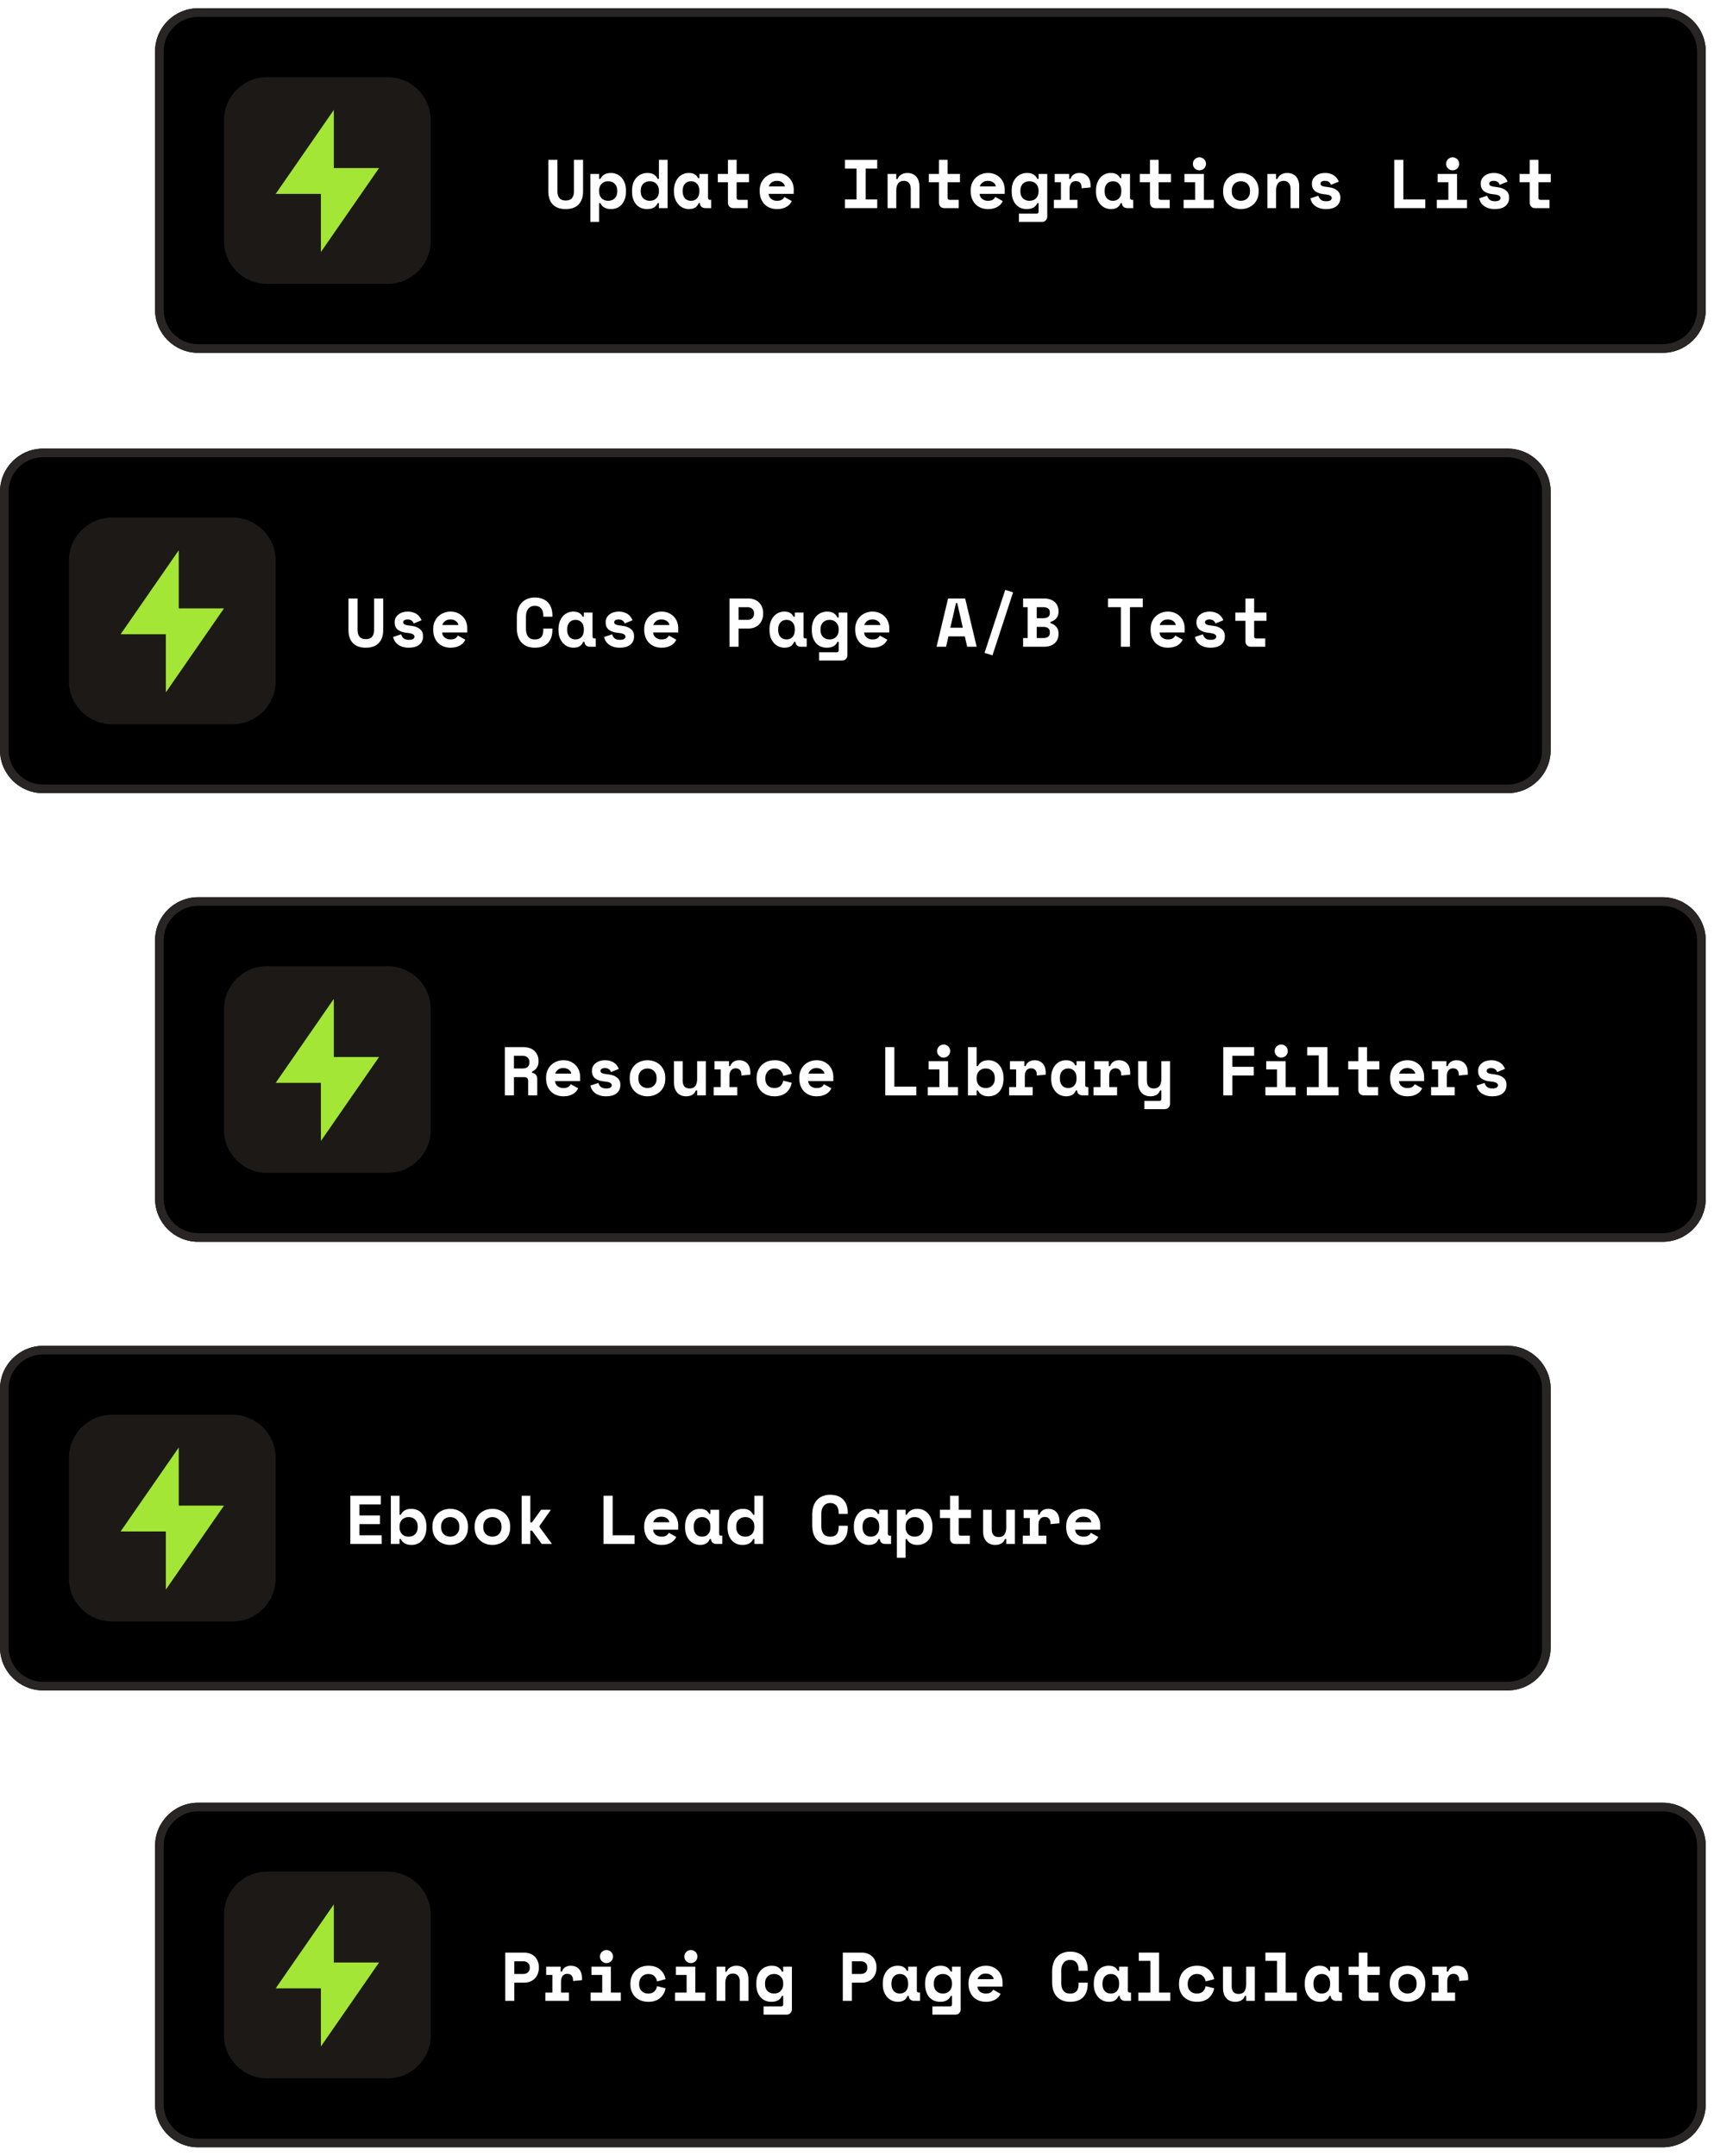 <svg width="829" height="1043" viewBox="0 0 829 1043" fill="none" xmlns="http://www.w3.org/2000/svg">
<g filter="url(#filter0_d_32_1384)">
<path d="M75 20.833C75 9.327 84.327 0 95.833 0H804.167C815.673 0 825 9.327 825 20.833V145.833C825 157.339 815.673 166.667 804.167 166.667H95.833C84.327 166.667 75 157.339 75 145.833V20.833Z" fill="black"/>
<path fill-rule="evenodd" clip-rule="evenodd" d="M804.167 4.167H95.833C86.629 4.167 79.167 11.629 79.167 20.833V145.833C79.167 155.038 86.629 162.5 95.833 162.5H804.167C813.371 162.5 820.833 155.038 820.833 145.833V20.833C820.833 11.629 813.371 4.167 804.167 4.167ZM95.833 0C84.327 0 75 9.327 75 20.833V145.833C75 157.339 84.327 166.667 95.833 166.667H804.167C815.673 166.667 825 157.339 825 145.833V20.833C825 9.327 815.673 0 804.167 0H95.833Z" fill="#292524"/>
<path d="M108.333 54.167C108.333 42.661 117.661 33.334 129.167 33.334H187.5C199.006 33.334 208.333 42.661 208.333 54.167V112.5C208.333 124.006 199.006 133.334 187.5 133.334H129.167C117.661 133.334 108.333 124.006 108.333 112.5V54.167Z" fill="#1C1917"/>
<path d="M161.458 77.291H183.333L155.208 117.916V89.791H133.333L161.458 49.166V77.291Z" fill="#A3E635"/>
<path d="M734.979 80.133H739.879V73.334H744.079V80.133H750.046V84.133H744.079V91.667C744.079 92.334 744.379 92.667 744.979 92.667H749.446V96.667H742.446C741.69 96.667 741.068 96.422 740.579 95.933C740.112 95.445 739.879 94.822 739.879 94.067V84.133H734.979V80.133Z" fill="white"/>
<path d="M720.302 84.8C720.302 85.334 720.58 85.722 721.136 85.967C721.691 86.189 722.702 86.378 724.169 86.534C725.858 86.711 727.236 87.222 728.302 88.067C729.369 88.889 729.902 90.045 729.902 91.534V91.734C729.902 93.378 729.302 94.689 728.102 95.667C726.902 96.645 725.213 97.134 723.036 97.134C721.747 97.134 720.647 96.967 719.736 96.634C718.824 96.3 718.069 95.889 717.469 95.4C716.869 94.889 716.402 94.334 716.069 93.734C715.758 93.111 715.547 92.511 715.436 91.934L719.302 90.667C719.48 91.378 719.847 92 720.402 92.534C720.98 93.067 721.858 93.334 723.036 93.334C724.08 93.334 724.791 93.178 725.169 92.867C725.569 92.534 725.769 92.178 725.769 91.8C725.769 91.578 725.713 91.378 725.602 91.2C725.513 91 725.336 90.823 725.069 90.667C724.802 90.489 724.436 90.345 723.969 90.234C723.524 90.123 722.958 90.034 722.269 89.967C720.402 89.811 718.913 89.334 717.802 88.534C716.713 87.711 716.169 86.511 716.169 84.934V84.734C716.169 83.911 716.347 83.189 716.702 82.567C717.058 81.945 717.524 81.422 718.102 81C718.68 80.556 719.347 80.222 720.102 80C720.858 79.778 721.636 79.667 722.436 79.667C723.48 79.667 724.38 79.8 725.136 80.067C725.913 80.311 726.569 80.645 727.102 81.067C727.636 81.467 728.069 81.922 728.402 82.434C728.736 82.922 728.991 83.4 729.169 83.867L725.369 85.4C725.169 84.8 724.824 84.334 724.336 84C723.847 83.645 723.213 83.467 722.436 83.467C721.724 83.467 721.191 83.6 720.836 83.867C720.48 84.111 720.302 84.422 720.302 84.8Z" fill="white"/>
<path d="M694.925 92.667H700.525V84.134H695.325V80.134H704.725V92.667H709.525V96.667H694.925V92.667ZM705.759 75.234C705.759 75.678 705.67 76.1 705.492 76.5C705.336 76.878 705.114 77.211 704.825 77.5C704.536 77.767 704.192 77.989 703.792 78.167C703.414 78.322 703.014 78.4 702.592 78.4C702.148 78.4 701.736 78.322 701.359 78.167C700.981 77.989 700.648 77.767 700.359 77.5C700.07 77.211 699.836 76.878 699.659 76.5C699.503 76.1 699.425 75.678 699.425 75.234C699.425 74.789 699.503 74.378 699.659 74C699.836 73.6 700.07 73.267 700.359 73C700.648 72.711 700.981 72.489 701.359 72.334C701.736 72.156 702.148 72.067 702.592 72.067C703.014 72.067 703.414 72.156 703.792 72.334C704.192 72.489 704.536 72.711 704.825 73C705.114 73.267 705.336 73.6 705.492 74C705.67 74.378 705.759 74.789 705.759 75.234Z" fill="white"/>
<path d="M674.348 73.334H678.748V92.467H689.348V96.667H674.348V73.334Z" fill="white"/>
<path d="M638.662 84.8C638.662 85.334 638.939 85.722 639.495 85.967C640.05 86.189 641.062 86.378 642.528 86.534C644.217 86.711 645.595 87.222 646.662 88.067C647.728 88.889 648.262 90.045 648.262 91.534V91.734C648.262 93.378 647.662 94.689 646.462 95.667C645.262 96.645 643.573 97.134 641.395 97.134C640.106 97.134 639.006 96.967 638.095 96.634C637.184 96.3 636.428 95.889 635.828 95.4C635.228 94.889 634.762 94.334 634.428 93.734C634.117 93.111 633.906 92.511 633.795 91.934L637.662 90.667C637.839 91.378 638.206 92 638.762 92.534C639.339 93.067 640.217 93.334 641.395 93.334C642.439 93.334 643.15 93.178 643.528 92.867C643.928 92.534 644.128 92.178 644.128 91.8C644.128 91.578 644.073 91.378 643.962 91.2C643.873 91 643.695 90.823 643.428 90.667C643.162 90.489 642.795 90.345 642.328 90.234C641.884 90.123 641.317 90.034 640.628 89.967C638.762 89.811 637.273 89.334 636.162 88.534C635.073 87.711 634.528 86.511 634.528 84.934V84.734C634.528 83.911 634.706 83.189 635.062 82.567C635.417 81.945 635.884 81.422 636.462 81C637.039 80.556 637.706 80.222 638.462 80C639.217 79.778 639.995 79.667 640.795 79.667C641.839 79.667 642.739 79.8 643.495 80.067C644.273 80.311 644.928 80.645 645.462 81.067C645.995 81.467 646.428 81.922 646.762 82.434C647.095 82.922 647.35 83.4 647.528 83.867L643.728 85.4C643.528 84.8 643.184 84.334 642.695 84C642.206 83.645 641.573 83.467 640.795 83.467C640.084 83.467 639.55 83.6 639.195 83.867C638.839 84.111 638.662 84.422 638.662 84.8Z" fill="white"/>
<path d="M617.184 96.667H612.984V80.134H617.184V82.6H617.784C618.162 81.667 618.773 80.945 619.618 80.434C620.462 79.922 621.451 79.667 622.584 79.667C623.384 79.667 624.129 79.8 624.818 80.067C625.529 80.311 626.151 80.7 626.684 81.234C627.218 81.767 627.629 82.445 627.918 83.267C628.229 84.089 628.384 85.067 628.384 86.2V96.667H624.184V87.267C624.184 86.089 623.895 85.167 623.318 84.5C622.762 83.811 621.951 83.467 620.884 83.467C619.64 83.467 618.707 83.889 618.084 84.734C617.484 85.556 617.184 86.667 617.184 88.067V96.667Z" fill="white"/>
<path d="M608.774 88.6C608.774 89.978 608.54 91.2 608.074 92.267C607.607 93.311 606.974 94.2 606.174 94.934C605.374 95.645 604.451 96.189 603.407 96.567C602.385 96.945 601.307 97.134 600.174 97.134C599.04 97.134 597.952 96.945 596.907 96.567C595.885 96.189 594.974 95.645 594.174 94.934C593.374 94.2 592.74 93.311 592.274 92.267C591.807 91.2 591.574 89.978 591.574 88.6V88.2C591.574 86.845 591.807 85.645 592.274 84.6C592.74 83.534 593.374 82.634 594.174 81.9C594.974 81.167 595.885 80.611 596.907 80.234C597.952 79.856 599.04 79.667 600.174 79.667C601.307 79.667 602.385 79.856 603.407 80.234C604.451 80.611 605.374 81.167 606.174 81.9C606.974 82.634 607.607 83.534 608.074 84.6C608.54 85.645 608.774 86.845 608.774 88.2V88.6ZM600.174 93.134C600.774 93.134 601.34 93.034 601.874 92.834C602.407 92.634 602.874 92.345 603.274 91.967C603.674 91.589 603.985 91.134 604.207 90.6C604.451 90.045 604.574 89.422 604.574 88.734V88.067C604.574 87.378 604.451 86.767 604.207 86.234C603.985 85.678 603.674 85.211 603.274 84.834C602.874 84.456 602.407 84.167 601.874 83.967C601.34 83.767 600.774 83.667 600.174 83.667C599.574 83.667 599.007 83.767 598.474 83.967C597.94 84.167 597.474 84.456 597.074 84.834C596.674 85.211 596.351 85.678 596.107 86.234C595.885 86.767 595.774 87.378 595.774 88.067V88.734C595.774 89.422 595.885 90.045 596.107 90.6C596.351 91.134 596.674 91.589 597.074 91.967C597.474 92.345 597.94 92.634 598.474 92.834C599.007 93.034 599.574 93.134 600.174 93.134Z" fill="white"/>
<path d="M572.464 92.667H578.064V84.134H572.864V80.134H582.264V92.667H587.064V96.667H572.464V92.667ZM583.298 75.234C583.298 75.678 583.209 76.1 583.031 76.5C582.875 76.878 582.653 77.211 582.364 77.5C582.075 77.767 581.731 77.989 581.331 78.167C580.953 78.322 580.553 78.4 580.131 78.4C579.687 78.4 579.275 78.322 578.898 78.167C578.52 77.989 578.187 77.767 577.898 77.5C577.609 77.211 577.375 76.878 577.198 76.5C577.042 76.1 576.964 75.678 576.964 75.234C576.964 74.789 577.042 74.378 577.198 74C577.375 73.6 577.609 73.267 577.898 73C578.187 72.711 578.52 72.489 578.898 72.334C579.275 72.156 579.687 72.067 580.131 72.067C580.553 72.067 580.953 72.156 581.331 72.334C581.731 72.489 582.075 72.711 582.364 73C582.653 73.267 582.875 73.6 583.031 74C583.209 74.378 583.298 74.789 583.298 75.234Z" fill="white"/>
<path d="M551.288 80.133H556.188V73.334H560.388V80.133H566.354V84.133H560.388V91.667C560.388 92.334 560.688 92.667 561.288 92.667H565.754V96.667H558.754C557.999 96.667 557.376 96.422 556.888 95.933C556.421 95.445 556.188 94.822 556.188 94.067V84.133H551.288V80.133Z" fill="white"/>
<path d="M542.043 94.267C541.599 95.311 540.977 96.056 540.177 96.5C539.377 96.922 538.443 97.134 537.377 97.134C536.377 97.134 535.432 96.945 534.543 96.567C533.677 96.189 532.91 95.634 532.243 94.9C531.577 94.167 531.043 93.278 530.643 92.234C530.266 91.189 530.077 90 530.077 88.667V88.134C530.077 86.823 530.266 85.645 530.643 84.6C531.021 83.556 531.532 82.667 532.177 81.934C532.821 81.2 533.566 80.645 534.41 80.267C535.277 79.867 536.199 79.667 537.177 79.667C538.354 79.667 539.299 79.867 540.01 80.267C540.743 80.667 541.321 81.289 541.743 82.134H542.343V80.134H546.543V91.667C546.543 92.334 546.843 92.667 547.443 92.667H548.077V96.667H545.21C544.454 96.667 543.832 96.445 543.343 96C542.877 95.556 542.643 94.978 542.643 94.267H542.043ZM538.31 93.134C539.532 93.134 540.51 92.734 541.243 91.934C541.977 91.111 542.343 90 542.343 88.6V88.2C542.343 86.8 541.977 85.7 541.243 84.9C540.51 84.078 539.532 83.667 538.31 83.667C537.088 83.667 536.11 84.078 535.377 84.9C534.643 85.7 534.277 86.8 534.277 88.2V88.6C534.277 90 534.643 91.111 535.377 91.934C536.11 92.734 537.088 93.134 538.31 93.134Z" fill="white"/>
<path d="M510.133 80.134H517.133V82.534H517.733C518.044 81.623 518.566 80.922 519.3 80.434C520.055 79.922 520.955 79.667 522 79.667C523.644 79.667 524.966 80.189 525.966 81.234C526.966 82.256 527.466 83.823 527.466 85.934V86.667L523.133 87.067V86.6C523.133 85.689 522.9 84.967 522.433 84.434C521.966 83.878 521.266 83.6 520.333 83.6C519.4 83.6 518.666 83.922 518.133 84.567C517.6 85.211 517.333 86.134 517.333 87.334V92.667H521.133V96.667H509.733V92.667H513.133V84.134H510.133V80.134Z" fill="white"/>
<path d="M502.323 94.267H501.723C501.545 94.645 501.323 95.011 501.056 95.367C500.812 95.7 500.478 96 500.056 96.267C499.656 96.534 499.167 96.745 498.589 96.9C498.034 97.056 497.356 97.134 496.556 97.134C495.534 97.134 494.578 96.956 493.689 96.6C492.823 96.222 492.056 95.678 491.389 94.967C490.745 94.234 490.234 93.345 489.856 92.3C489.501 91.256 489.323 90.056 489.323 88.7V88.1C489.323 86.767 489.512 85.578 489.889 84.534C490.289 83.489 490.823 82.611 491.489 81.9C492.178 81.167 492.967 80.611 493.856 80.234C494.767 79.856 495.723 79.667 496.723 79.667C498.056 79.667 499.112 79.922 499.889 80.434C500.667 80.922 501.278 81.623 501.723 82.534H502.323V80.134H506.523V100.734C506.523 101.489 506.278 102.111 505.789 102.6C505.323 103.089 504.712 103.334 503.956 103.334H492.823V99.334H501.423C502.023 99.334 502.323 99 502.323 98.334V94.267ZM497.923 93.134C499.234 93.134 500.289 92.722 501.089 91.9C501.912 91.056 502.323 89.956 502.323 88.6V88.2C502.323 86.845 501.912 85.756 501.089 84.934C500.289 84.089 499.234 83.667 497.923 83.667C496.612 83.667 495.545 84.078 494.723 84.9C493.923 85.7 493.523 86.8 493.523 88.2V88.6C493.523 90 493.923 91.111 494.723 91.934C495.545 92.734 496.612 93.134 497.923 93.134Z" fill="white"/>
<path d="M473.813 89.767C473.836 90.256 473.947 90.711 474.147 91.134C474.369 91.534 474.658 91.889 475.013 92.2C475.391 92.489 475.813 92.722 476.28 92.9C476.769 93.056 477.28 93.134 477.813 93.134C478.858 93.134 479.658 92.956 480.213 92.6C480.769 92.222 481.169 91.778 481.413 91.267L485.013 93.267C484.813 93.689 484.536 94.134 484.18 94.6C483.824 95.045 483.358 95.456 482.78 95.834C482.224 96.211 481.536 96.522 480.713 96.767C479.913 97.011 478.969 97.134 477.88 97.134C476.636 97.134 475.502 96.934 474.48 96.534C473.458 96.134 472.569 95.556 471.813 94.8C471.08 94.045 470.502 93.123 470.08 92.034C469.68 90.945 469.48 89.711 469.48 88.334V88.134C469.48 86.867 469.691 85.711 470.113 84.667C470.558 83.623 471.158 82.734 471.913 82C472.669 81.267 473.547 80.7 474.547 80.3C475.569 79.878 476.658 79.667 477.813 79.667C479.236 79.667 480.458 79.922 481.48 80.434C482.502 80.922 483.347 81.556 484.013 82.334C484.68 83.089 485.169 83.934 485.48 84.867C485.791 85.778 485.947 86.667 485.947 87.534V89.767H473.813ZM477.78 83.467C476.713 83.467 475.847 83.745 475.18 84.3C474.513 84.834 474.08 85.456 473.88 86.167H481.68C481.547 85.389 481.124 84.745 480.413 84.234C479.724 83.722 478.847 83.467 477.78 83.467Z" fill="white"/>
<path d="M449.237 80.133H454.137V73.334H458.337V80.133H464.303V84.133H458.337V91.667C458.337 92.334 458.637 92.667 459.237 92.667H463.703V96.667H456.703C455.948 96.667 455.326 96.422 454.837 95.933C454.37 95.445 454.137 94.822 454.137 94.067V84.133H449.237V80.133Z" fill="white"/>
<path d="M433.493 96.667H429.293V80.134H433.493V82.6H434.093C434.471 81.667 435.082 80.945 435.926 80.434C436.771 79.922 437.76 79.667 438.893 79.667C439.693 79.667 440.437 79.8 441.126 80.067C441.837 80.311 442.46 80.7 442.993 81.234C443.526 81.767 443.937 82.445 444.226 83.267C444.537 84.089 444.693 85.067 444.693 86.2V96.667H440.493V87.267C440.493 86.089 440.204 85.167 439.626 84.5C439.071 83.811 438.26 83.467 437.193 83.467C435.949 83.467 435.015 83.889 434.393 84.734C433.793 85.556 433.493 86.667 433.493 88.067V96.667Z" fill="white"/>
<path d="M408.683 73.334H424.283V77.534H418.683V92.467H424.283V96.667H408.683V92.467H414.283V77.534H408.683V73.334Z" fill="white"/>
<path d="M371.763 89.767C371.785 90.256 371.896 90.711 372.096 91.134C372.318 91.534 372.607 91.889 372.963 92.2C373.34 92.489 373.763 92.722 374.229 92.9C374.718 93.056 375.229 93.134 375.763 93.134C376.807 93.134 377.607 92.956 378.163 92.6C378.718 92.222 379.118 91.778 379.363 91.267L382.963 93.267C382.763 93.689 382.485 94.134 382.129 94.6C381.774 95.045 381.307 95.456 380.729 95.834C380.174 96.211 379.485 96.522 378.663 96.767C377.863 97.011 376.918 97.134 375.829 97.134C374.585 97.134 373.451 96.934 372.429 96.534C371.407 96.134 370.518 95.556 369.763 94.8C369.029 94.045 368.451 93.123 368.029 92.034C367.629 90.945 367.429 89.711 367.429 88.334V88.134C367.429 86.867 367.64 85.711 368.063 84.667C368.507 83.623 369.107 82.734 369.863 82C370.618 81.267 371.496 80.7 372.496 80.3C373.518 79.878 374.607 79.667 375.763 79.667C377.185 79.667 378.407 79.922 379.429 80.434C380.451 80.922 381.296 81.556 381.963 82.334C382.629 83.089 383.118 83.934 383.429 84.867C383.74 85.778 383.896 86.667 383.896 87.534V89.767H371.763ZM375.729 83.467C374.663 83.467 373.796 83.745 373.129 84.3C372.463 84.834 372.029 85.456 371.829 86.167H379.629C379.496 85.389 379.074 84.745 378.363 84.234C377.674 83.722 376.796 83.467 375.729 83.467Z" fill="white"/>
<path d="M347.186 80.133H352.086V73.334H356.286V80.133H362.253V84.133H356.286V91.667C356.286 92.334 356.586 92.667 357.186 92.667H361.653V96.667H354.653C353.897 96.667 353.275 96.422 352.786 95.933C352.319 95.445 352.086 94.822 352.086 94.067V84.133H347.186V80.133Z" fill="white"/>
<path d="M337.942 94.267C337.497 95.311 336.875 96.056 336.075 96.5C335.275 96.922 334.342 97.134 333.275 97.134C332.275 97.134 331.331 96.945 330.442 96.567C329.575 96.189 328.808 95.634 328.142 94.9C327.475 94.167 326.942 93.278 326.542 92.234C326.164 91.189 325.975 90 325.975 88.667V88.134C325.975 86.823 326.164 85.645 326.542 84.6C326.92 83.556 327.431 82.667 328.075 81.934C328.72 81.2 329.464 80.645 330.308 80.267C331.175 79.867 332.097 79.667 333.075 79.667C334.253 79.667 335.197 79.867 335.908 80.267C336.642 80.667 337.22 81.289 337.642 82.134H338.242V80.134H342.442V91.667C342.442 92.334 342.742 92.667 343.342 92.667H343.975V96.667H341.108C340.353 96.667 339.731 96.445 339.242 96C338.775 95.556 338.542 94.978 338.542 94.267H337.942ZM334.208 93.134C335.431 93.134 336.408 92.734 337.142 91.934C337.875 91.111 338.242 90 338.242 88.6V88.2C338.242 86.8 337.875 85.7 337.142 84.9C336.408 84.078 335.431 83.667 334.208 83.667C332.986 83.667 332.008 84.078 331.275 84.9C330.542 85.7 330.175 86.8 330.175 88.2V88.6C330.175 90 330.542 91.111 331.275 91.934C332.008 92.734 332.986 93.134 334.208 93.134Z" fill="white"/>
<path d="M318.698 94.267H318.098C317.92 94.645 317.698 95.011 317.432 95.367C317.187 95.7 316.854 96 316.432 96.267C316.032 96.534 315.543 96.745 314.965 96.9C314.409 97.056 313.732 97.133 312.932 97.133C311.909 97.133 310.954 96.956 310.065 96.6C309.198 96.222 308.432 95.678 307.765 94.967C307.12 94.234 306.609 93.345 306.232 92.3C305.876 91.256 305.698 90.056 305.698 88.7V88.1C305.698 86.767 305.887 85.578 306.265 84.534C306.665 83.489 307.198 82.611 307.865 81.9C308.554 81.167 309.343 80.611 310.232 80.234C311.143 79.856 312.098 79.667 313.098 79.667C314.432 79.667 315.487 79.922 316.265 80.433C317.043 80.922 317.654 81.622 318.098 82.534H318.698V73.334H322.898V96.667H318.698V94.267ZM314.298 93.133C315.609 93.133 316.665 92.722 317.465 91.9C318.287 91.056 318.698 89.956 318.698 88.6V88.2C318.698 86.845 318.287 85.756 317.465 84.933C316.665 84.089 315.609 83.667 314.298 83.667C312.987 83.667 311.92 84.078 311.098 84.9C310.298 85.7 309.898 86.8 309.898 88.2V88.6C309.898 90 310.298 91.111 311.098 91.933C311.92 92.734 312.987 93.133 314.298 93.133Z" fill="white"/>
<path d="M289.755 103.334H285.555V80.134H289.755V82.534H290.355C290.8 81.623 291.444 80.922 292.289 80.434C293.133 79.922 294.211 79.667 295.522 79.667C296.5 79.667 297.422 79.856 298.289 80.234C299.177 80.611 299.944 81.167 300.589 81.9C301.255 82.611 301.777 83.489 302.155 84.534C302.555 85.578 302.755 86.767 302.755 88.1V88.7C302.755 90.056 302.566 91.256 302.189 92.3C301.811 93.345 301.3 94.234 300.655 94.967C300.011 95.678 299.244 96.222 298.355 96.6C297.489 96.956 296.544 97.134 295.522 97.134C294.766 97.134 294.111 97.056 293.555 96.9C293 96.745 292.511 96.534 292.089 96.267C291.689 96 291.344 95.7 291.055 95.367C290.789 95.011 290.555 94.645 290.355 94.267H289.755V103.334ZM294.155 93.134C295.466 93.134 296.522 92.734 297.322 91.934C298.144 91.111 298.555 90 298.555 88.6V88.2C298.555 86.8 298.144 85.7 297.322 84.9C296.522 84.078 295.466 83.667 294.155 83.667C292.844 83.667 291.777 84.089 290.955 84.934C290.155 85.756 289.755 86.845 289.755 88.2V88.6C289.755 89.956 290.155 91.056 290.955 91.9C291.777 92.722 292.844 93.134 294.155 93.134Z" fill="white"/>
<path d="M282.011 73.334V88.6C282.011 91.267 281.3 93.356 279.878 94.867C278.478 96.378 276.389 97.133 273.611 97.133C270.834 97.133 268.734 96.378 267.311 94.867C265.911 93.356 265.211 91.267 265.211 88.6V73.334H269.611V88.6C269.611 89.978 269.934 91.056 270.578 91.834C271.223 92.611 272.234 93 273.611 93C274.989 93 276 92.611 276.645 91.834C277.289 91.056 277.611 89.978 277.611 88.6V73.334H282.011Z" fill="white"/>
</g>
<path d="M0 237.833C0 226.327 9.327 217 20.833 217H729.167C740.673 217 750 226.327 750 237.833V362.833C750 374.339 740.673 383.667 729.167 383.667H20.833C9.327 383.667 0 374.339 0 362.833V237.833Z" fill="black"/>
<path fill-rule="evenodd" clip-rule="evenodd" d="M729.167 221.167H20.833C11.629 221.167 4.167 228.629 4.167 237.833V362.833C4.167 372.038 11.629 379.5 20.833 379.5H729.167C738.371 379.5 745.833 372.038 745.833 362.833V237.833C745.833 228.629 738.371 221.167 729.167 221.167ZM20.833 217C9.327 217 0 226.327 0 237.833V362.833C0 374.339 9.327 383.667 20.833 383.667H729.167C740.673 383.667 750 374.339 750 362.833V237.833C750 226.327 740.673 217 729.167 217H20.833Z" fill="#292524"/>
<path d="M33.333 271.166C33.333 259.66 42.66 250.333 54.166 250.333H112.5C124.006 250.333 133.333 259.66 133.333 271.166V329.5C133.333 341.006 124.006 350.333 112.5 350.333H54.166C42.66 350.333 33.333 341.006 33.333 329.5V271.166Z" fill="#1C1917"/>
<path d="M86.458 294.292H108.333L80.208 334.917V306.792H58.333L86.458 266.167V294.292Z" fill="#A3E635"/>
<path d="M597.485 296.3H602.385V289.5H606.585V296.3H612.552V300.3H606.585V307.833C606.585 308.5 606.885 308.833 607.485 308.833H611.952V312.833H604.952C604.196 312.833 603.574 312.589 603.085 312.1C602.618 311.611 602.385 310.989 602.385 310.233V300.3H597.485V296.3Z" fill="white"/>
<path d="M582.808 300.967C582.808 301.5 583.086 301.889 583.641 302.133C584.197 302.356 585.208 302.545 586.675 302.7C588.364 302.878 589.741 303.389 590.808 304.233C591.875 305.056 592.408 306.211 592.408 307.7V307.9C592.408 309.545 591.808 310.856 590.608 311.833C589.408 312.811 587.719 313.3 585.541 313.3C584.253 313.3 583.153 313.133 582.241 312.8C581.33 312.467 580.575 312.056 579.975 311.567C579.375 311.056 578.908 310.5 578.575 309.9C578.264 309.278 578.053 308.678 577.941 308.1L581.808 306.833C581.986 307.545 582.353 308.167 582.908 308.7C583.486 309.233 584.364 309.5 585.541 309.5C586.586 309.5 587.297 309.345 587.675 309.033C588.075 308.7 588.275 308.345 588.275 307.967C588.275 307.745 588.219 307.545 588.108 307.367C588.019 307.167 587.841 306.989 587.575 306.833C587.308 306.656 586.941 306.511 586.475 306.4C586.03 306.289 585.464 306.2 584.775 306.133C582.908 305.978 581.419 305.5 580.308 304.7C579.219 303.878 578.675 302.678 578.675 301.1V300.9C578.675 300.078 578.853 299.356 579.208 298.733C579.564 298.111 580.03 297.589 580.608 297.167C581.186 296.722 581.853 296.389 582.608 296.167C583.364 295.945 584.141 295.833 584.941 295.833C585.986 295.833 586.886 295.967 587.641 296.233C588.419 296.478 589.075 296.811 589.608 297.233C590.141 297.633 590.575 298.089 590.908 298.6C591.241 299.089 591.497 299.567 591.675 300.033L587.875 301.567C587.675 300.967 587.33 300.5 586.841 300.167C586.353 299.811 585.719 299.633 584.941 299.633C584.23 299.633 583.697 299.767 583.341 300.033C582.986 300.278 582.808 300.589 582.808 300.967Z" fill="white"/>
<path d="M560.832 305.933C560.854 306.422 560.965 306.878 561.165 307.3C561.387 307.7 561.676 308.056 562.032 308.367C562.41 308.656 562.832 308.889 563.299 309.067C563.787 309.222 564.299 309.3 564.832 309.3C565.876 309.3 566.676 309.122 567.232 308.767C567.787 308.389 568.187 307.945 568.432 307.433L572.032 309.433C571.832 309.856 571.554 310.3 571.199 310.767C570.843 311.211 570.376 311.622 569.799 312C569.243 312.378 568.554 312.689 567.732 312.933C566.932 313.178 565.987 313.3 564.899 313.3C563.654 313.3 562.521 313.1 561.499 312.7C560.476 312.3 559.587 311.722 558.832 310.967C558.099 310.211 557.521 309.289 557.099 308.2C556.699 307.111 556.499 305.878 556.499 304.5V304.3C556.499 303.033 556.71 301.878 557.132 300.833C557.576 299.789 558.176 298.9 558.932 298.167C559.687 297.433 560.565 296.867 561.565 296.467C562.587 296.045 563.676 295.833 564.832 295.833C566.254 295.833 567.476 296.089 568.499 296.6C569.521 297.089 570.365 297.722 571.032 298.5C571.699 299.256 572.187 300.1 572.499 301.033C572.81 301.945 572.965 302.833 572.965 303.7V305.933H560.832ZM564.799 299.633C563.732 299.633 562.865 299.911 562.199 300.467C561.532 301 561.099 301.622 560.899 302.333H568.699C568.565 301.556 568.143 300.911 567.432 300.4C566.743 299.889 565.865 299.633 564.799 299.633Z" fill="white"/>
<path d="M535.921 289.5H552.721V293.7H546.521V312.833H542.121V293.7H535.921V289.5Z" fill="white"/>
<path d="M494.834 308.633H497.034V293.7H494.834V289.5H505.068C506.179 289.5 507.157 289.656 508.001 289.967C508.868 290.278 509.59 290.7 510.168 291.233C510.768 291.767 511.212 292.411 511.501 293.167C511.812 293.9 511.968 294.7 511.968 295.567V295.967C511.968 297.3 511.59 298.367 510.834 299.167C510.101 299.967 509.168 300.522 508.034 300.833V301.433C509.168 301.744 510.101 302.311 510.834 303.133C511.59 303.933 511.968 305 511.968 306.333V306.733C511.968 307.6 511.812 308.411 511.501 309.167C511.212 309.9 510.768 310.544 510.168 311.1C509.59 311.633 508.868 312.056 508.001 312.367C507.157 312.678 506.179 312.833 505.068 312.833H494.834V308.633ZM501.434 308.633H504.634C505.568 308.633 506.323 308.433 506.901 308.033C507.479 307.633 507.768 306.967 507.768 306.033V305.833C507.768 304.9 507.479 304.233 506.901 303.833C506.323 303.433 505.568 303.233 504.634 303.233H501.434V308.633ZM501.434 299.033H504.634C505.568 299.033 506.323 298.844 506.901 298.467C507.479 298.067 507.768 297.4 507.768 296.467V296.267C507.768 295.333 507.479 294.678 506.901 294.3C506.323 293.9 505.568 293.7 504.634 293.7H501.434V299.033Z" fill="white"/>
<path d="M486.191 285.333L489.991 286.533L480.024 317L476.191 315.8L486.191 285.333Z" fill="white"/>
<path d="M466.647 307.833H458.714L457.58 312.833H452.98L458.547 289.5H466.814L472.38 312.833H467.78L466.647 307.833ZM459.647 303.633H465.68L462.98 291.7H462.38L459.647 303.633Z" fill="white"/>
<path d="M417.961 305.933C417.983 306.422 418.094 306.878 418.294 307.3C418.516 307.7 418.805 308.056 419.161 308.367C419.539 308.656 419.961 308.889 420.427 309.067C420.916 309.222 421.427 309.3 421.961 309.3C423.005 309.3 423.805 309.122 424.361 308.767C424.916 308.389 425.316 307.945 425.561 307.433L429.161 309.433C428.961 309.856 428.683 310.3 428.327 310.767C427.972 311.211 427.505 311.622 426.927 312C426.372 312.378 425.683 312.689 424.861 312.933C424.061 313.178 423.116 313.3 422.027 313.3C420.783 313.3 419.65 313.1 418.627 312.7C417.605 312.3 416.716 311.722 415.961 310.967C415.227 310.211 414.65 309.289 414.227 308.2C413.827 307.111 413.627 305.878 413.627 304.5V304.3C413.627 303.033 413.839 301.878 414.261 300.833C414.705 299.789 415.305 298.9 416.061 298.167C416.816 297.433 417.694 296.867 418.694 296.467C419.716 296.045 420.805 295.833 421.961 295.833C423.383 295.833 424.605 296.089 425.627 296.6C426.65 297.089 427.494 297.722 428.161 298.5C428.827 299.256 429.316 300.1 429.627 301.033C429.939 301.945 430.094 302.833 430.094 303.7V305.933H417.961ZM421.927 299.633C420.861 299.633 419.994 299.911 419.327 300.467C418.661 301 418.227 301.622 418.027 302.333H425.827C425.694 301.556 425.272 300.911 424.561 300.4C423.872 299.889 422.994 299.633 421.927 299.633Z" fill="white"/>
<path d="M405.65 310.433H405.05C404.873 310.811 404.65 311.178 404.384 311.533C404.139 311.867 403.806 312.167 403.384 312.433C402.984 312.7 402.495 312.911 401.917 313.067C401.361 313.222 400.684 313.3 399.884 313.3C398.861 313.3 397.906 313.122 397.017 312.767C396.15 312.389 395.384 311.845 394.717 311.133C394.073 310.4 393.562 309.511 393.184 308.467C392.828 307.422 392.65 306.222 392.65 304.867V304.267C392.65 302.933 392.839 301.745 393.217 300.7C393.617 299.656 394.15 298.778 394.817 298.067C395.506 297.333 396.295 296.778 397.184 296.4C398.095 296.022 399.05 295.833 400.05 295.833C401.384 295.833 402.439 296.089 403.217 296.6C403.995 297.089 404.606 297.789 405.05 298.7H405.65V296.3H409.85V316.9C409.85 317.656 409.606 318.278 409.117 318.767C408.65 319.256 408.039 319.5 407.284 319.5H396.15V315.5H404.75C405.35 315.5 405.65 315.167 405.65 314.5V310.433ZM401.25 309.3C402.562 309.3 403.617 308.889 404.417 308.067C405.239 307.222 405.65 306.122 405.65 304.767V304.367C405.65 303.011 405.239 301.922 404.417 301.1C403.617 300.256 402.562 299.833 401.25 299.833C399.939 299.833 398.873 300.245 398.05 301.067C397.25 301.867 396.85 302.967 396.85 304.367V304.767C396.85 306.167 397.25 307.278 398.05 308.1C398.873 308.9 399.939 309.3 401.25 309.3Z" fill="white"/>
<path d="M384.14 310.433C383.696 311.478 383.073 312.222 382.273 312.667C381.473 313.089 380.54 313.3 379.473 313.3C378.473 313.3 377.529 313.111 376.64 312.733C375.773 312.356 375.007 311.8 374.34 311.067C373.673 310.333 373.14 309.445 372.74 308.4C372.362 307.356 372.173 306.167 372.173 304.833V304.3C372.173 302.989 372.362 301.811 372.74 300.767C373.118 299.722 373.629 298.833 374.273 298.1C374.918 297.367 375.662 296.811 376.507 296.433C377.373 296.033 378.296 295.833 379.273 295.833C380.451 295.833 381.396 296.033 382.107 296.433C382.84 296.833 383.418 297.456 383.84 298.3H384.44V296.3H388.64V307.833C388.64 308.5 388.94 308.833 389.54 308.833H390.173V312.833H387.307C386.551 312.833 385.929 312.611 385.44 312.167C384.973 311.722 384.74 311.145 384.74 310.433H384.14ZM380.407 309.3C381.629 309.3 382.607 308.9 383.34 308.1C384.073 307.278 384.44 306.167 384.44 304.767V304.367C384.44 302.967 384.073 301.867 383.34 301.067C382.607 300.245 381.629 299.833 380.407 299.833C379.184 299.833 378.207 300.245 377.473 301.067C376.74 301.867 376.373 302.967 376.373 304.367V304.767C376.373 306.167 376.74 307.278 377.473 308.1C378.207 308.9 379.184 309.3 380.407 309.3Z" fill="white"/>
<path d="M357.23 304.033V312.833H352.83V289.5H361.963C363.163 289.5 364.208 289.7 365.097 290.1C365.986 290.478 366.719 290.989 367.297 291.633C367.897 292.256 368.341 292.978 368.63 293.8C368.941 294.6 369.097 295.422 369.097 296.267V297.067C369.097 297.933 368.941 298.789 368.63 299.633C368.341 300.456 367.897 301.2 367.297 301.867C366.719 302.511 365.986 303.033 365.097 303.433C364.208 303.833 363.163 304.033 361.963 304.033H357.23ZM357.23 299.833H361.53C362.508 299.833 363.275 299.567 363.83 299.033C364.408 298.5 364.697 297.811 364.697 296.967V296.567C364.697 295.722 364.408 295.033 363.83 294.5C363.275 293.967 362.508 293.7 361.53 293.7H357.23V299.833Z" fill="white"/>
<path d="M315.91 305.933C315.932 306.422 316.043 306.878 316.243 307.3C316.466 307.7 316.754 308.056 317.11 308.367C317.488 308.656 317.91 308.889 318.377 309.067C318.866 309.222 319.377 309.3 319.91 309.3C320.954 309.3 321.754 309.122 322.31 308.767C322.866 308.389 323.266 307.945 323.51 307.433L327.11 309.433C326.91 309.856 326.632 310.3 326.277 310.767C325.921 311.211 325.454 311.622 324.877 312C324.321 312.378 323.632 312.689 322.81 312.933C322.01 313.178 321.066 313.3 319.977 313.3C318.732 313.3 317.599 313.1 316.577 312.7C315.554 312.3 314.666 311.722 313.91 310.967C313.177 310.211 312.599 309.289 312.177 308.2C311.777 307.111 311.577 305.878 311.577 304.5V304.3C311.577 303.033 311.788 301.878 312.21 300.833C312.654 299.789 313.254 298.9 314.01 298.167C314.766 297.433 315.643 296.867 316.643 296.467C317.666 296.045 318.754 295.833 319.91 295.833C321.332 295.833 322.554 296.089 323.577 296.6C324.599 297.089 325.443 297.722 326.11 298.5C326.777 299.256 327.266 300.1 327.577 301.033C327.888 301.945 328.043 302.833 328.043 303.7V305.933H315.91ZM319.877 299.633C318.81 299.633 317.943 299.911 317.277 300.467C316.61 301 316.177 301.622 315.977 302.333H323.777C323.643 301.556 323.221 300.911 322.51 300.4C321.821 299.889 320.943 299.633 319.877 299.633Z" fill="white"/>
<path d="M297.066 300.967C297.066 301.5 297.344 301.889 297.899 302.133C298.455 302.356 299.466 302.545 300.933 302.7C302.621 302.878 303.999 303.389 305.066 304.233C306.133 305.056 306.666 306.211 306.666 307.7V307.9C306.666 309.545 306.066 310.856 304.866 311.833C303.666 312.811 301.977 313.3 299.799 313.3C298.51 313.3 297.41 313.133 296.499 312.8C295.588 312.467 294.833 312.056 294.233 311.567C293.633 311.056 293.166 310.5 292.833 309.9C292.521 309.278 292.31 308.678 292.199 308.1L296.066 306.833C296.244 307.545 296.61 308.167 297.166 308.7C297.744 309.233 298.621 309.5 299.799 309.5C300.844 309.5 301.555 309.345 301.933 309.033C302.333 308.7 302.533 308.345 302.533 307.967C302.533 307.745 302.477 307.545 302.366 307.367C302.277 307.167 302.099 306.989 301.833 306.833C301.566 306.656 301.199 306.511 300.733 306.4C300.288 306.289 299.721 306.2 299.033 306.133C297.166 305.978 295.677 305.5 294.566 304.7C293.477 303.878 292.933 302.678 292.933 301.1V300.9C292.933 300.078 293.11 299.356 293.466 298.733C293.821 298.111 294.288 297.589 294.866 297.167C295.444 296.722 296.11 296.389 296.866 296.167C297.621 295.945 298.399 295.833 299.199 295.833C300.244 295.833 301.144 295.967 301.899 296.233C302.677 296.478 303.333 296.811 303.866 297.233C304.399 297.633 304.833 298.089 305.166 298.6C305.499 299.089 305.755 299.567 305.933 300.033L302.133 301.567C301.933 300.967 301.588 300.5 301.099 300.167C300.61 299.811 299.977 299.633 299.199 299.633C298.488 299.633 297.955 299.767 297.599 300.033C297.244 300.278 297.066 300.589 297.066 300.967Z" fill="white"/>
<path d="M282.089 310.433C281.645 311.478 281.023 312.222 280.223 312.667C279.423 313.089 278.489 313.3 277.423 313.3C276.423 313.3 275.478 313.111 274.589 312.733C273.723 312.356 272.956 311.8 272.289 311.067C271.623 310.333 271.089 309.445 270.689 308.4C270.311 307.356 270.123 306.167 270.123 304.833V304.3C270.123 302.989 270.311 301.811 270.689 300.767C271.067 299.722 271.578 298.833 272.223 298.1C272.867 297.367 273.611 296.811 274.456 296.433C275.323 296.033 276.245 295.833 277.223 295.833C278.4 295.833 279.345 296.033 280.056 296.433C280.789 296.833 281.367 297.456 281.789 298.3H282.389V296.3H286.589V307.833C286.589 308.5 286.889 308.833 287.489 308.833H288.123V312.833H285.256C284.5 312.833 283.878 312.611 283.389 312.167C282.923 311.722 282.689 311.145 282.689 310.433H282.089ZM278.356 309.3C279.578 309.3 280.556 308.9 281.289 308.1C282.023 307.278 282.389 306.167 282.389 304.767V304.367C282.389 302.967 282.023 301.867 281.289 301.067C280.556 300.245 279.578 299.833 278.356 299.833C277.134 299.833 276.156 300.245 275.423 301.067C274.689 301.867 274.323 302.967 274.323 304.367V304.767C274.323 306.167 274.689 307.278 275.423 308.1C276.156 308.9 277.134 309.3 278.356 309.3Z" fill="white"/>
<path d="M258.645 309.3C259.49 309.3 260.179 309.178 260.712 308.933C261.267 308.667 261.69 308.322 261.979 307.9C262.29 307.455 262.501 306.955 262.612 306.4C262.723 305.822 262.779 305.233 262.779 304.633V304.033H267.179V304.633C267.179 307.411 266.445 309.555 264.979 311.067C263.534 312.555 261.423 313.3 258.645 313.3C255.979 313.3 253.867 312.489 252.312 310.867C250.756 309.244 249.979 306.878 249.979 303.767V298.567C249.979 297.078 250.179 295.744 250.579 294.567C250.979 293.367 251.556 292.367 252.312 291.567C253.067 290.744 253.979 290.122 255.045 289.7C256.112 289.255 257.312 289.033 258.645 289.033C260.023 289.033 261.245 289.233 262.312 289.633C263.379 290.033 264.267 290.611 264.979 291.367C265.712 292.122 266.256 293.033 266.612 294.1C266.99 295.167 267.179 296.367 267.179 297.7V298.3H262.779V297.7C262.779 297.144 262.712 296.589 262.579 296.033C262.445 295.478 262.223 294.978 261.912 294.533C261.601 294.089 261.179 293.733 260.645 293.467C260.112 293.178 259.445 293.033 258.645 293.033C257.912 293.033 257.279 293.178 256.745 293.467C256.212 293.733 255.767 294.111 255.412 294.6C255.056 295.067 254.79 295.622 254.612 296.267C254.456 296.889 254.379 297.544 254.379 298.233V304.1C254.379 304.855 254.456 305.555 254.612 306.2C254.767 306.822 255.012 307.367 255.345 307.833C255.679 308.3 256.112 308.667 256.645 308.933C257.201 309.178 257.867 309.3 258.645 309.3Z" fill="white"/>
<path d="M213.859 305.933C213.881 306.422 213.993 306.878 214.193 307.3C214.415 307.7 214.704 308.056 215.059 308.367C215.437 308.656 215.859 308.889 216.326 309.067C216.815 309.222 217.326 309.3 217.859 309.3C218.904 309.3 219.704 309.122 220.259 308.767C220.815 308.389 221.215 307.945 221.459 307.433L225.059 309.433C224.859 309.856 224.581 310.3 224.226 310.767C223.87 311.211 223.404 311.622 222.826 312C222.27 312.378 221.581 312.689 220.759 312.933C219.959 313.178 219.015 313.3 217.926 313.3C216.681 313.3 215.548 313.1 214.526 312.7C213.504 312.3 212.615 311.722 211.859 310.967C211.126 310.211 210.548 309.289 210.126 308.2C209.726 307.111 209.526 305.878 209.526 304.5V304.3C209.526 303.033 209.737 301.878 210.159 300.833C210.604 299.789 211.204 298.9 211.959 298.167C212.715 297.433 213.593 296.867 214.593 296.467C215.615 296.045 216.704 295.833 217.859 295.833C219.281 295.833 220.504 296.089 221.526 296.6C222.548 297.089 223.393 297.722 224.059 298.5C224.726 299.256 225.215 300.1 225.526 301.033C225.837 301.945 225.993 302.833 225.993 303.7V305.933H213.859ZM217.826 299.633C216.759 299.633 215.893 299.911 215.226 300.467C214.559 301 214.126 301.622 213.926 302.333H221.726C221.593 301.556 221.17 300.911 220.459 300.4C219.77 299.889 218.893 299.633 217.826 299.633Z" fill="white"/>
<path d="M195.015 300.967C195.015 301.5 195.293 301.889 195.848 302.133C196.404 302.356 197.415 302.545 198.882 302.7C200.571 302.878 201.948 303.389 203.015 304.233C204.082 305.056 204.615 306.211 204.615 307.7V307.9C204.615 309.545 204.015 310.856 202.815 311.833C201.615 312.811 199.926 313.3 197.748 313.3C196.46 313.3 195.36 313.133 194.448 312.8C193.537 312.467 192.782 312.056 192.182 311.567C191.582 311.056 191.115 310.5 190.782 309.9C190.471 309.278 190.26 308.678 190.148 308.1L194.015 306.833C194.193 307.545 194.56 308.167 195.115 308.7C195.693 309.233 196.571 309.5 197.748 309.5C198.793 309.5 199.504 309.345 199.882 309.033C200.282 308.7 200.482 308.345 200.482 307.967C200.482 307.745 200.426 307.545 200.315 307.367C200.226 307.167 200.048 306.989 199.782 306.833C199.515 306.656 199.148 306.511 198.682 306.4C198.237 306.289 197.671 306.2 196.982 306.133C195.115 305.978 193.626 305.5 192.515 304.7C191.426 303.878 190.882 302.678 190.882 301.1V300.9C190.882 300.078 191.06 299.356 191.415 298.733C191.771 298.111 192.237 297.589 192.815 297.167C193.393 296.722 194.06 296.389 194.815 296.167C195.571 295.945 196.348 295.833 197.148 295.833C198.193 295.833 199.093 295.967 199.848 296.233C200.626 296.478 201.282 296.811 201.815 297.233C202.348 297.633 202.782 298.089 203.115 298.6C203.448 299.089 203.704 299.567 203.882 300.033L200.082 301.567C199.882 300.967 199.537 300.5 199.048 300.167C198.56 299.811 197.926 299.633 197.148 299.633C196.437 299.633 195.904 299.767 195.548 300.033C195.193 300.278 195.015 300.589 195.015 300.967Z" fill="white"/>
<path d="M185.338 289.5V304.767C185.338 307.433 184.627 309.522 183.205 311.033C181.805 312.544 179.716 313.3 176.938 313.3C174.16 313.3 172.06 312.544 170.638 311.033C169.238 309.522 168.538 307.433 168.538 304.767V289.5H172.938V304.767C172.938 306.144 173.26 307.222 173.905 308C174.549 308.778 175.56 309.167 176.938 309.167C178.316 309.167 179.327 308.778 179.971 308C180.616 307.222 180.938 306.144 180.938 304.767V289.5H185.338Z" fill="white"/>
<path d="M75 454.833C75 443.327 84.327 434 95.833 434H804.167C815.673 434 825 443.327 825 454.833V579.833C825 591.339 815.673 600.667 804.167 600.667H95.833C84.327 600.667 75 591.339 75 579.833V454.833Z" fill="black"/>
<path fill-rule="evenodd" clip-rule="evenodd" d="M804.167 438.167H95.833C86.629 438.167 79.167 445.629 79.167 454.833V579.833C79.167 589.038 86.629 596.5 95.833 596.5H804.167C813.371 596.5 820.833 589.038 820.833 579.833V454.833C820.833 445.629 813.371 438.167 804.167 438.167ZM95.833 434C84.327 434 75 443.327 75 454.833V579.833C75 591.339 84.327 600.667 95.833 600.667H804.167C815.673 600.667 825 591.339 825 579.833V454.833C825 443.327 815.673 434 804.167 434H95.833Z" fill="#292524"/>
<path d="M108.333 488.167C108.333 476.661 117.661 467.333 129.167 467.333H187.5C199.006 467.333 208.333 476.661 208.333 488.167V546.5C208.333 558.006 199.006 567.333 187.5 567.333H129.167C117.661 567.333 108.333 558.006 108.333 546.5V488.167Z" fill="#1C1917"/>
<path d="M161.458 511.292H183.333L155.208 551.916V523.791H133.333L161.458 483.167V511.292Z" fill="#A3E635"/>
<path d="M719.045 517.967C719.045 518.5 719.323 518.889 719.879 519.133C720.434 519.356 721.445 519.545 722.912 519.7C724.601 519.878 725.979 520.389 727.045 521.233C728.112 522.056 728.645 523.211 728.645 524.7V524.9C728.645 526.545 728.045 527.856 726.845 528.833C725.645 529.811 723.956 530.3 721.779 530.3C720.49 530.3 719.39 530.133 718.479 529.8C717.568 529.467 716.812 529.056 716.212 528.567C715.612 528.056 715.145 527.5 714.812 526.9C714.501 526.278 714.29 525.678 714.179 525.1L718.045 523.833C718.223 524.545 718.59 525.167 719.145 525.7C719.723 526.233 720.601 526.5 721.779 526.5C722.823 526.5 723.534 526.345 723.912 526.033C724.312 525.7 724.512 525.345 724.512 524.967C724.512 524.745 724.456 524.545 724.345 524.367C724.256 524.167 724.079 523.989 723.812 523.833C723.545 523.656 723.179 523.511 722.712 523.4C722.268 523.289 721.701 523.2 721.012 523.133C719.145 522.978 717.657 522.5 716.545 521.7C715.457 520.878 714.912 519.678 714.912 518.1V517.9C714.912 517.078 715.09 516.356 715.445 515.733C715.801 515.111 716.268 514.589 716.845 514.167C717.423 513.722 718.09 513.389 718.845 513.167C719.601 512.945 720.379 512.833 721.179 512.833C722.223 512.833 723.123 512.967 723.879 513.233C724.657 513.478 725.312 513.811 725.845 514.233C726.379 514.633 726.812 515.089 727.145 515.6C727.479 516.089 727.734 516.567 727.912 517.033L724.112 518.567C723.912 517.967 723.568 517.5 723.079 517.167C722.59 516.811 721.957 516.633 721.179 516.633C720.468 516.633 719.934 516.767 719.579 517.033C719.223 517.278 719.045 517.589 719.045 517.967Z" fill="white"/>
<path d="M692.568 513.3H699.568V515.7H700.168C700.479 514.789 701.001 514.089 701.735 513.6C702.49 513.089 703.39 512.833 704.435 512.833C706.079 512.833 707.401 513.356 708.401 514.4C709.401 515.422 709.901 516.989 709.901 519.1V519.833L705.568 520.233V519.767C705.568 518.856 705.335 518.133 704.868 517.6C704.401 517.045 703.701 516.767 702.768 516.767C701.835 516.767 701.101 517.089 700.568 517.733C700.035 518.378 699.768 519.3 699.768 520.5V525.833H703.568V529.833H692.168V525.833H695.568V517.3H692.568V513.3Z" fill="white"/>
<path d="M676.658 522.933C676.68 523.422 676.791 523.878 676.991 524.3C677.214 524.7 677.502 525.056 677.858 525.367C678.236 525.656 678.658 525.889 679.125 526.067C679.614 526.222 680.125 526.3 680.658 526.3C681.702 526.3 682.502 526.122 683.058 525.767C683.614 525.389 684.014 524.945 684.258 524.433L687.858 526.433C687.658 526.856 687.38 527.3 687.025 527.767C686.669 528.211 686.203 528.622 685.625 529C685.069 529.378 684.38 529.689 683.558 529.933C682.758 530.178 681.814 530.3 680.725 530.3C679.48 530.3 678.347 530.1 677.325 529.7C676.302 529.3 675.414 528.722 674.658 527.967C673.925 527.211 673.347 526.289 672.925 525.2C672.525 524.111 672.325 522.878 672.325 521.5V521.3C672.325 520.033 672.536 518.878 672.958 517.833C673.402 516.789 674.003 515.9 674.758 515.167C675.514 514.433 676.391 513.867 677.391 513.467C678.414 513.045 679.502 512.833 680.658 512.833C682.08 512.833 683.303 513.089 684.325 513.6C685.347 514.089 686.191 514.722 686.858 515.5C687.525 516.256 688.014 517.1 688.325 518.033C688.636 518.945 688.791 519.833 688.791 520.7V522.933H676.658ZM680.625 516.633C679.558 516.633 678.691 516.911 678.025 517.467C677.358 518 676.925 518.622 676.725 519.333H684.525C684.391 518.556 683.969 517.911 683.258 517.4C682.569 516.889 681.691 516.633 680.625 516.633Z" fill="white"/>
<path d="M652.081 513.3H656.981V506.5H661.181V513.3H667.148V517.3H661.181V524.833C661.181 525.5 661.481 525.833 662.081 525.833H666.548V529.833H659.548C658.792 529.833 658.17 529.589 657.681 529.1C657.214 528.611 656.981 527.989 656.981 527.233V517.3H652.081V513.3Z" fill="white"/>
<path d="M632.038 525.833H637.838V510.5H632.238V506.5H642.038V525.833H647.438V529.833H632.038V525.833Z" fill="white"/>
<path d="M612.027 525.833H617.627V517.3H612.427V513.3H621.827V525.833H626.627V529.833H612.027V525.833ZM622.861 508.4C622.861 508.845 622.772 509.267 622.594 509.667C622.438 510.045 622.216 510.378 621.927 510.667C621.638 510.933 621.294 511.156 620.894 511.333C620.516 511.489 620.116 511.567 619.694 511.567C619.25 511.567 618.838 511.489 618.461 511.333C618.083 511.156 617.75 510.933 617.461 510.667C617.172 510.378 616.938 510.045 616.761 509.667C616.605 509.267 616.527 508.845 616.527 508.4C616.527 507.956 616.605 507.545 616.761 507.167C616.938 506.767 617.172 506.433 617.461 506.167C617.75 505.878 618.083 505.656 618.461 505.5C618.838 505.322 619.25 505.233 619.694 505.233C620.116 505.233 620.516 505.322 620.894 505.5C621.294 505.656 621.638 505.878 621.927 506.167C622.216 506.433 622.438 506.767 622.594 507.167C622.772 507.545 622.861 507.956 622.861 508.4Z" fill="white"/>
<path d="M591.651 506.5H606.584V510.7H596.051V516.033H606.384V520.233H596.051V529.833H591.651V506.5Z" fill="white"/>
<path d="M561.697 513.3H565.897V533.9C565.897 534.656 565.653 535.278 565.164 535.767C564.697 536.256 564.086 536.5 563.33 536.5H553.497V532.5H560.797C561.397 532.5 561.697 532.167 561.697 531.5V527.434H561.097C560.364 529.345 558.786 530.3 556.364 530.3C555.542 530.3 554.775 530.167 554.064 529.9C553.353 529.634 552.73 529.223 552.197 528.667C551.664 528.111 551.242 527.423 550.93 526.6C550.642 525.756 550.497 524.767 550.497 523.634V513.3H554.697V522.767C554.697 523.945 554.975 524.867 555.53 525.534C556.086 526.178 556.919 526.5 558.03 526.5C559.297 526.5 560.219 526.1 560.797 525.3C561.397 524.478 561.697 523.367 561.697 521.967V513.3Z" fill="white"/>
<path d="M529.287 513.3H536.287V515.7H536.887C537.198 514.789 537.72 514.089 538.453 513.6C539.209 513.089 540.109 512.833 541.153 512.833C542.798 512.833 544.12 513.356 545.12 514.4C546.12 515.422 546.62 516.989 546.62 519.1V519.833L542.287 520.233V519.767C542.287 518.856 542.053 518.133 541.587 517.6C541.12 517.045 540.42 516.767 539.487 516.767C538.553 516.767 537.82 517.089 537.287 517.733C536.753 518.378 536.487 519.3 536.487 520.5V525.833H540.287V529.833H528.887V525.833H532.287V517.3H529.287V513.3Z" fill="white"/>
<path d="M520.377 527.433C519.932 528.478 519.31 529.222 518.51 529.667C517.71 530.089 516.777 530.3 515.71 530.3C514.71 530.3 513.766 530.111 512.877 529.733C512.01 529.356 511.243 528.8 510.577 528.067C509.91 527.333 509.377 526.445 508.977 525.4C508.599 524.356 508.41 523.167 508.41 521.833V521.3C508.41 519.989 508.599 518.811 508.977 517.767C509.355 516.722 509.866 515.833 510.51 515.1C511.155 514.367 511.899 513.811 512.743 513.433C513.61 513.033 514.532 512.833 515.51 512.833C516.688 512.833 517.632 513.033 518.343 513.433C519.077 513.833 519.655 514.456 520.077 515.3H520.677V513.3H524.877V524.833C524.877 525.5 525.177 525.833 525.777 525.833H526.41V529.833H523.543C522.788 529.833 522.166 529.611 521.677 529.167C521.21 528.722 520.977 528.145 520.977 527.433H520.377ZM516.643 526.3C517.866 526.3 518.843 525.9 519.577 525.1C520.31 524.278 520.677 523.167 520.677 521.767V521.367C520.677 519.967 520.31 518.867 519.577 518.067C518.843 517.245 517.866 516.833 516.643 516.833C515.421 516.833 514.443 517.245 513.71 518.067C512.977 518.867 512.61 519.967 512.61 521.367V521.767C512.61 523.167 512.977 524.278 513.71 525.1C514.443 525.9 515.421 526.3 516.643 526.3Z" fill="white"/>
<path d="M488.466 513.3H495.466V515.7H496.066C496.378 514.789 496.9 514.089 497.633 513.6C498.389 513.089 499.289 512.833 500.333 512.833C501.978 512.833 503.3 513.356 504.3 514.4C505.3 515.422 505.8 516.989 505.8 519.1V519.833L501.466 520.233V519.767C501.466 518.856 501.233 518.133 500.766 517.6C500.3 517.045 499.6 516.767 498.666 516.767C497.733 516.767 497 517.089 496.466 517.733C495.933 518.378 495.666 519.3 495.666 520.5V525.833H499.466V529.833H488.066V525.833H491.466V517.3H488.466V513.3Z" fill="white"/>
<path d="M472.356 529.833H468.156V506.5H472.356V515.7H472.956C473.401 514.789 474.045 514.089 474.89 513.6C475.734 513.089 476.812 512.833 478.123 512.833C479.101 512.833 480.023 513.022 480.89 513.4C481.778 513.778 482.545 514.333 483.19 515.067C483.856 515.778 484.378 516.656 484.756 517.7C485.156 518.744 485.356 519.933 485.356 521.267V521.867C485.356 523.222 485.167 524.422 484.79 525.467C484.412 526.511 483.901 527.4 483.256 528.133C482.612 528.844 481.845 529.389 480.956 529.767C480.09 530.122 479.145 530.3 478.123 530.3C477.367 530.3 476.712 530.222 476.156 530.067C475.601 529.911 475.112 529.7 474.69 529.433C474.29 529.167 473.945 528.867 473.656 528.533C473.39 528.178 473.156 527.811 472.956 527.433H472.356V529.833ZM476.756 526.3C478.067 526.3 479.123 525.9 479.923 525.1C480.745 524.278 481.156 523.167 481.156 521.767V521.367C481.156 519.967 480.745 518.867 479.923 518.067C479.123 517.244 478.067 516.833 476.756 516.833C475.445 516.833 474.378 517.256 473.556 518.1C472.756 518.922 472.356 520.011 472.356 521.367V521.767C472.356 523.122 472.756 524.222 473.556 525.067C474.378 525.889 475.445 526.3 476.756 526.3Z" fill="white"/>
<path d="M448.746 525.833H454.346V517.3H449.146V513.3H458.546V525.833H463.346V529.833H448.746V525.833ZM459.579 508.4C459.579 508.845 459.491 509.267 459.313 509.667C459.157 510.045 458.935 510.378 458.646 510.667C458.357 510.933 458.013 511.156 457.613 511.333C457.235 511.489 456.835 511.567 456.413 511.567C455.968 511.567 455.557 511.489 455.179 511.333C454.802 511.156 454.468 510.933 454.179 510.667C453.891 510.378 453.657 510.045 453.479 509.667C453.324 509.267 453.246 508.845 453.246 508.4C453.246 507.956 453.324 507.545 453.479 507.167C453.657 506.767 453.891 506.433 454.179 506.167C454.468 505.878 454.802 505.656 455.179 505.5C455.557 505.322 455.968 505.233 456.413 505.233C456.835 505.233 457.235 505.322 457.613 505.5C458.013 505.656 458.357 505.878 458.646 506.167C458.935 506.433 459.157 506.767 459.313 507.167C459.491 507.545 459.579 507.956 459.579 508.4Z" fill="white"/>
<path d="M428.169 506.5H432.569V525.633H443.169V529.833H428.169V506.5Z" fill="white"/>
<path d="M390.916 522.933C390.938 523.422 391.049 523.878 391.249 524.3C391.471 524.7 391.76 525.056 392.116 525.367C392.494 525.656 392.916 525.889 393.383 526.067C393.871 526.222 394.383 526.3 394.916 526.3C395.96 526.3 396.76 526.122 397.316 525.767C397.871 525.389 398.271 524.945 398.516 524.433L402.116 526.433C401.916 526.856 401.638 527.3 401.283 527.767C400.927 528.211 400.46 528.622 399.883 529C399.327 529.378 398.638 529.689 397.816 529.933C397.016 530.178 396.071 530.3 394.983 530.3C393.738 530.3 392.605 530.1 391.583 529.7C390.56 529.3 389.671 528.722 388.916 527.967C388.183 527.211 387.605 526.289 387.183 525.2C386.783 524.111 386.583 522.878 386.583 521.5V521.3C386.583 520.033 386.794 518.878 387.216 517.833C387.66 516.789 388.26 515.9 389.016 515.167C389.771 514.433 390.649 513.867 391.649 513.467C392.671 513.045 393.76 512.833 394.916 512.833C396.338 512.833 397.56 513.089 398.583 513.6C399.605 514.089 400.449 514.722 401.116 515.5C401.783 516.256 402.271 517.1 402.583 518.033C402.894 518.945 403.049 519.833 403.049 520.7V522.933H390.916ZM394.883 516.633C393.816 516.633 392.949 516.911 392.283 517.467C391.616 518 391.183 518.622 390.983 519.333H398.783C398.649 518.556 398.227 517.911 397.516 517.4C396.827 516.889 395.949 516.633 394.883 516.633Z" fill="white"/>
<path d="M382.939 523.767C382.561 525.722 381.661 527.3 380.239 528.5C378.839 529.7 376.961 530.3 374.606 530.3C373.383 530.3 372.239 530.111 371.172 529.733C370.128 529.356 369.217 528.811 368.439 528.1C367.661 527.389 367.05 526.511 366.606 525.467C366.161 524.422 365.939 523.233 365.939 521.9V521.5C365.939 520.167 366.161 518.967 366.606 517.9C367.05 516.833 367.661 515.922 368.439 515.167C369.239 514.411 370.161 513.833 371.206 513.433C372.272 513.033 373.406 512.833 374.606 512.833C376.917 512.833 378.783 513.433 380.206 514.633C381.65 515.833 382.561 517.411 382.939 519.367L378.806 520.433C378.672 519.456 378.25 518.611 377.539 517.9C376.828 517.189 375.828 516.833 374.539 516.833C373.939 516.833 373.372 516.945 372.839 517.167C372.306 517.389 371.839 517.711 371.439 518.133C371.039 518.533 370.717 519.033 370.472 519.633C370.25 520.211 370.139 520.867 370.139 521.6V521.8C370.139 522.533 370.25 523.189 370.472 523.767C370.717 524.322 371.039 524.789 371.439 525.167C371.839 525.545 372.306 525.833 372.839 526.033C373.372 526.211 373.939 526.3 374.539 526.3C375.828 526.3 376.806 525.978 377.472 525.333C378.161 524.689 378.606 523.822 378.806 522.733L382.939 523.767Z" fill="white"/>
<path d="M345.595 513.3H352.595V515.7H353.195C353.506 514.789 354.029 514.089 354.762 513.6C355.518 513.089 356.418 512.833 357.462 512.833C359.106 512.833 360.429 513.356 361.429 514.4C362.429 515.422 362.929 516.989 362.929 519.1V519.833L358.595 520.233V519.767C358.595 518.856 358.362 518.133 357.895 517.6C357.429 517.045 356.729 516.767 355.795 516.767C354.862 516.767 354.129 517.089 353.595 517.733C353.062 518.378 352.795 519.3 352.795 520.5V525.833H356.595V529.833H345.195V525.833H348.595V517.3H345.595V513.3Z" fill="white"/>
<path d="M337.185 513.3H341.385V529.834H337.185V527.434H336.585C335.852 529.345 334.274 530.3 331.852 530.3C331.03 530.3 330.263 530.167 329.552 529.9C328.841 529.634 328.219 529.223 327.685 528.667C327.152 528.111 326.73 527.423 326.419 526.6C326.13 525.756 325.985 524.767 325.985 523.634V513.3H330.185V522.767C330.185 523.945 330.463 524.867 331.019 525.534C331.574 526.178 332.408 526.5 333.519 526.5C334.785 526.5 335.708 526.1 336.285 525.3C336.885 524.478 337.185 523.367 337.185 521.967V513.3Z" fill="white"/>
<path d="M321.775 521.767C321.775 523.145 321.542 524.367 321.075 525.433C320.609 526.478 319.975 527.367 319.175 528.1C318.375 528.811 317.453 529.356 316.409 529.733C315.386 530.111 314.309 530.3 313.175 530.3C312.042 530.3 310.953 530.111 309.909 529.733C308.886 529.356 307.975 528.811 307.175 528.1C306.375 527.367 305.742 526.478 305.275 525.433C304.809 524.367 304.575 523.145 304.575 521.767V521.367C304.575 520.011 304.809 518.811 305.275 517.767C305.742 516.7 306.375 515.8 307.175 515.067C307.975 514.333 308.886 513.778 309.909 513.4C310.953 513.022 312.042 512.833 313.175 512.833C314.309 512.833 315.386 513.022 316.409 513.4C317.453 513.778 318.375 514.333 319.175 515.067C319.975 515.8 320.609 516.7 321.075 517.767C321.542 518.811 321.775 520.011 321.775 521.367V521.767ZM313.175 526.3C313.775 526.3 314.342 526.2 314.875 526C315.409 525.8 315.875 525.511 316.275 525.133C316.675 524.756 316.986 524.3 317.209 523.767C317.453 523.211 317.575 522.589 317.575 521.9V521.233C317.575 520.545 317.453 519.933 317.209 519.4C316.986 518.845 316.675 518.378 316.275 518C315.875 517.622 315.409 517.333 314.875 517.133C314.342 516.933 313.775 516.833 313.175 516.833C312.575 516.833 312.009 516.933 311.475 517.133C310.942 517.333 310.475 517.622 310.075 518C309.675 518.378 309.353 518.845 309.109 519.4C308.886 519.933 308.775 520.545 308.775 521.233V521.9C308.775 522.589 308.886 523.211 309.109 523.767C309.353 524.3 309.675 524.756 310.075 525.133C310.475 525.511 310.942 525.8 311.475 526C312.009 526.2 312.575 526.3 313.175 526.3Z" fill="white"/>
<path d="M290.432 517.967C290.432 518.5 290.71 518.889 291.265 519.133C291.821 519.356 292.832 519.545 294.299 519.7C295.988 519.878 297.365 520.389 298.432 521.233C299.499 522.056 300.032 523.211 300.032 524.7V524.9C300.032 526.545 299.432 527.856 298.232 528.833C297.032 529.811 295.343 530.3 293.165 530.3C291.877 530.3 290.777 530.133 289.865 529.8C288.954 529.467 288.199 529.056 287.599 528.567C286.999 528.056 286.532 527.5 286.199 526.9C285.888 526.278 285.677 525.678 285.565 525.1L289.432 523.833C289.61 524.545 289.977 525.167 290.532 525.7C291.11 526.233 291.988 526.5 293.165 526.5C294.21 526.5 294.921 526.345 295.299 526.033C295.699 525.7 295.899 525.345 295.899 524.967C295.899 524.745 295.843 524.545 295.732 524.367C295.643 524.167 295.465 523.989 295.199 523.833C294.932 523.656 294.565 523.511 294.099 523.4C293.654 523.289 293.088 523.2 292.399 523.133C290.532 522.978 289.043 522.5 287.932 521.7C286.843 520.878 286.299 519.678 286.299 518.1V517.9C286.299 517.078 286.477 516.356 286.832 515.733C287.188 515.111 287.654 514.589 288.232 514.167C288.81 513.722 289.477 513.389 290.232 513.167C290.988 512.945 291.765 512.833 292.565 512.833C293.61 512.833 294.51 512.967 295.265 513.233C296.043 513.478 296.699 513.811 297.232 514.233C297.765 514.633 298.199 515.089 298.532 515.6C298.865 516.089 299.121 516.567 299.299 517.033L295.499 518.567C295.299 517.967 294.954 517.5 294.465 517.167C293.977 516.811 293.343 516.633 292.565 516.633C291.854 516.633 291.321 516.767 290.965 517.033C290.61 517.278 290.432 517.589 290.432 517.967Z" fill="white"/>
<path d="M268.455 522.933C268.477 523.422 268.588 523.878 268.788 524.3C269.01 524.7 269.299 525.056 269.655 525.367C270.033 525.656 270.455 525.889 270.922 526.067C271.41 526.222 271.922 526.3 272.455 526.3C273.499 526.3 274.299 526.122 274.855 525.767C275.41 525.389 275.81 524.945 276.055 524.433L279.655 526.433C279.455 526.856 279.177 527.3 278.822 527.767C278.466 528.211 277.999 528.622 277.422 529C276.866 529.378 276.177 529.689 275.355 529.933C274.555 530.178 273.61 530.3 272.522 530.3C271.277 530.3 270.144 530.1 269.122 529.7C268.099 529.3 267.21 528.722 266.455 527.967C265.722 527.211 265.144 526.289 264.722 525.2C264.322 524.111 264.122 522.878 264.122 521.5V521.3C264.122 520.033 264.333 518.878 264.755 517.833C265.199 516.789 265.799 515.9 266.555 515.167C267.31 514.433 268.188 513.867 269.188 513.467C270.21 513.045 271.299 512.833 272.455 512.833C273.877 512.833 275.099 513.089 276.122 513.6C277.144 514.089 277.988 514.722 278.655 515.5C279.322 516.256 279.81 517.1 280.122 518.033C280.433 518.945 280.588 519.833 280.588 520.7V522.933H268.455ZM272.422 516.633C271.355 516.633 270.488 516.911 269.822 517.467C269.155 518 268.722 518.622 268.522 519.333H276.322C276.188 518.556 275.766 517.911 275.055 517.4C274.366 516.889 273.488 516.633 272.422 516.633Z" fill="white"/>
<path d="M259.845 529.833H255.445V522.833C255.445 522.3 255.3 521.867 255.012 521.533C254.745 521.2 254.289 521.033 253.645 521.033H248.578V529.833H244.178V506.5H253.112C254.312 506.5 255.367 506.667 256.278 507C257.189 507.333 257.945 507.8 258.545 508.4C259.167 508.978 259.634 509.656 259.945 510.433C260.278 511.211 260.445 512.044 260.445 512.933V513.733C260.445 514.689 260.189 515.589 259.678 516.433C259.167 517.256 258.378 517.889 257.312 518.333V518.933C258.089 519.022 258.7 519.322 259.145 519.833C259.612 520.344 259.845 520.989 259.845 521.767V529.833ZM248.578 516.833H252.778C253.845 516.833 254.656 516.589 255.212 516.1C255.767 515.589 256.045 514.878 256.045 513.967V513.567C256.045 512.789 255.767 512.122 255.212 511.567C254.656 510.989 253.845 510.7 252.778 510.7H248.578V516.833Z" fill="white"/>
<path d="M0 671.833C0 660.327 9.327 651 20.833 651H729.167C740.673 651 750 660.327 750 671.833V796.833C750 808.339 740.673 817.667 729.167 817.667H20.833C9.327 817.667 0 808.339 0 796.833V671.833Z" fill="black"/>
<path fill-rule="evenodd" clip-rule="evenodd" d="M729.167 655.167H20.833C11.629 655.167 4.167 662.629 4.167 671.833V796.833C4.167 806.038 11.629 813.5 20.833 813.5H729.167C738.371 813.5 745.833 806.038 745.833 796.833V671.833C745.833 662.629 738.371 655.167 729.167 655.167ZM20.833 651C9.327 651 0 660.327 0 671.833V796.833C0 808.339 9.327 817.667 20.833 817.667H729.167C740.673 817.667 750 808.339 750 796.833V671.833C750 660.327 740.673 651 729.167 651H20.833Z" fill="#292524"/>
<path d="M33.334 705.167C33.334 693.661 42.661 684.333 54.167 684.333H112.5C124.006 684.333 133.333 693.661 133.333 705.167V763.5C133.333 775.006 124.006 784.334 112.5 784.334H54.167C42.661 784.334 33.334 775.006 33.334 763.5V705.167Z" fill="#1C1917"/>
<path d="M86.458 728.292H108.333L80.208 768.916V740.791H58.333L86.458 700.167V728.292Z" fill="#A3E635"/>
<path d="M519.997 739.933C520.02 740.422 520.131 740.878 520.331 741.3C520.553 741.7 520.842 742.056 521.197 742.367C521.575 742.656 521.997 742.889 522.464 743.067C522.953 743.222 523.464 743.3 523.997 743.3C525.042 743.3 525.842 743.122 526.397 742.767C526.953 742.389 527.353 741.945 527.597 741.433L531.197 743.433C530.997 743.856 530.72 744.3 530.364 744.767C530.009 745.211 529.542 745.622 528.964 746C528.409 746.378 527.72 746.689 526.897 746.933C526.097 747.178 525.153 747.3 524.064 747.3C522.82 747.3 521.686 747.1 520.664 746.7C519.642 746.3 518.753 745.722 517.997 744.967C517.264 744.211 516.686 743.289 516.264 742.2C515.864 741.111 515.664 739.878 515.664 738.5V738.3C515.664 737.033 515.875 735.878 516.297 734.833C516.742 733.789 517.342 732.9 518.097 732.167C518.853 731.433 519.731 730.867 520.731 730.467C521.753 730.045 522.842 729.833 523.997 729.833C525.42 729.833 526.642 730.089 527.664 730.6C528.686 731.089 529.531 731.722 530.197 732.5C530.864 733.256 531.353 734.1 531.664 735.033C531.975 735.945 532.131 736.833 532.131 737.7V739.933H519.997ZM523.964 733.633C522.897 733.633 522.031 733.911 521.364 734.467C520.697 735 520.264 735.622 520.064 736.333H527.864C527.731 735.556 527.309 734.911 526.597 734.4C525.909 733.889 525.031 733.633 523.964 733.633Z" fill="white"/>
<path d="M495.088 730.3H502.088V732.7H502.688C502.999 731.789 503.521 731.089 504.254 730.6C505.01 730.089 505.91 729.833 506.954 729.833C508.599 729.833 509.921 730.356 510.921 731.4C511.921 732.422 512.421 733.989 512.421 736.1V736.833L508.088 737.233V736.767C508.088 735.856 507.854 735.133 507.388 734.6C506.921 734.045 506.221 733.767 505.288 733.767C504.354 733.767 503.621 734.089 503.088 734.733C502.554 735.378 502.287 736.3 502.287 737.5V742.833H506.087V746.833H494.688V742.833H498.088V734.3H495.088V730.3Z" fill="white"/>
<path d="M486.678 730.3H490.878V746.834H486.678V744.434H486.078C485.344 746.345 483.766 747.3 481.344 747.3C480.522 747.3 479.755 747.167 479.044 746.9C478.333 746.634 477.711 746.223 477.178 745.667C476.644 745.111 476.222 744.423 475.911 743.6C475.622 742.756 475.478 741.767 475.478 740.634V730.3H479.678V739.767C479.678 740.945 479.955 741.867 480.511 742.534C481.066 743.178 481.9 743.5 483.011 743.5C484.278 743.5 485.2 743.1 485.778 742.3C486.378 741.478 486.678 740.367 486.678 738.967V730.3Z" fill="white"/>
<path d="M454.601 730.3H459.501V723.5H463.701V730.3H469.667V734.3H463.701V741.833C463.701 742.5 464.001 742.833 464.601 742.833H469.067V746.833H462.067C461.312 746.833 460.689 746.589 460.201 746.1C459.734 745.611 459.501 744.989 459.501 744.233V734.3H454.601V730.3Z" fill="white"/>
<path d="M437.991 753.5H433.791V730.3H437.991V732.7H438.591C439.035 731.789 439.679 731.089 440.524 730.6C441.368 730.089 442.446 729.833 443.757 729.833C444.735 729.833 445.657 730.022 446.524 730.4C447.413 730.778 448.179 731.333 448.824 732.067C449.491 732.778 450.013 733.656 450.391 734.7C450.791 735.745 450.991 736.933 450.991 738.267V738.867C450.991 740.222 450.802 741.422 450.424 742.467C450.046 743.511 449.535 744.4 448.891 745.133C448.246 745.845 447.479 746.389 446.591 746.767C445.724 747.122 444.779 747.3 443.757 747.3C443.002 747.3 442.346 747.222 441.791 747.067C441.235 746.911 440.746 746.7 440.324 746.433C439.924 746.167 439.579 745.867 439.291 745.533C439.024 745.178 438.791 744.811 438.591 744.433H437.991V753.5ZM442.391 743.3C443.702 743.3 444.757 742.9 445.557 742.1C446.379 741.278 446.791 740.167 446.791 738.767V738.367C446.791 736.967 446.379 735.867 445.557 735.067C444.757 734.245 443.702 733.833 442.391 733.833C441.079 733.833 440.013 734.256 439.191 735.1C438.391 735.922 437.991 737.011 437.991 738.367V738.767C437.991 740.122 438.391 741.222 439.191 742.067C440.013 742.889 441.079 743.3 442.391 743.3Z" fill="white"/>
<path d="M424.947 744.433C424.503 745.478 423.88 746.222 423.08 746.667C422.28 747.089 421.347 747.3 420.28 747.3C419.28 747.3 418.336 747.111 417.447 746.734C416.58 746.356 415.814 745.8 415.147 745.067C414.48 744.333 413.947 743.445 413.547 742.4C413.169 741.356 412.98 740.167 412.98 738.833V738.3C412.98 736.989 413.169 735.811 413.547 734.767C413.925 733.722 414.436 732.833 415.08 732.1C415.725 731.367 416.469 730.811 417.314 730.433C418.18 730.033 419.103 729.833 420.08 729.833C421.258 729.833 422.203 730.033 422.914 730.433C423.647 730.833 424.225 731.456 424.647 732.3H425.247V730.3H429.447V741.833C429.447 742.5 429.747 742.833 430.347 742.833H430.98V746.833H428.114C427.358 746.833 426.736 746.611 426.247 746.167C425.78 745.722 425.547 745.145 425.547 744.433H424.947ZM421.214 743.3C422.436 743.3 423.414 742.9 424.147 742.1C424.88 741.278 425.247 740.167 425.247 738.767V738.367C425.247 736.967 424.88 735.867 424.147 735.067C423.414 734.245 422.436 733.833 421.214 733.833C419.992 733.833 419.014 734.245 418.28 735.067C417.547 735.867 417.18 736.967 417.18 738.367V738.767C417.18 740.167 417.547 741.278 418.28 742.1C419.014 742.9 419.992 743.3 421.214 743.3Z" fill="white"/>
<path d="M401.504 743.3C402.348 743.3 403.037 743.178 403.57 742.933C404.126 742.667 404.548 742.322 404.837 741.9C405.148 741.455 405.359 740.955 405.47 740.4C405.581 739.822 405.637 739.233 405.637 738.633V738.033H410.037V738.633C410.037 741.411 409.304 743.555 407.837 745.067C406.392 746.555 404.281 747.3 401.504 747.3C398.837 747.3 396.726 746.489 395.17 744.867C393.615 743.244 392.837 740.878 392.837 737.767V732.567C392.837 731.078 393.037 729.744 393.437 728.567C393.837 727.367 394.415 726.367 395.17 725.567C395.926 724.744 396.837 724.122 397.904 723.7C398.97 723.255 400.17 723.033 401.504 723.033C402.881 723.033 404.104 723.233 405.17 723.633C406.237 724.033 407.126 724.611 407.837 725.367C408.57 726.122 409.115 727.033 409.47 728.1C409.848 729.167 410.037 730.367 410.037 731.7V732.3H405.637V731.7C405.637 731.144 405.57 730.589 405.437 730.033C405.304 729.478 405.081 728.978 404.77 728.533C404.459 728.089 404.037 727.733 403.504 727.467C402.97 727.178 402.304 727.033 401.504 727.033C400.77 727.033 400.137 727.178 399.604 727.467C399.07 727.733 398.626 728.111 398.27 728.6C397.915 729.067 397.648 729.622 397.47 730.267C397.315 730.889 397.237 731.544 397.237 732.233V738.1C397.237 738.855 397.315 739.555 397.47 740.2C397.626 740.822 397.87 741.367 398.204 741.833C398.537 742.3 398.97 742.667 399.504 742.933C400.059 743.178 400.726 743.3 401.504 743.3Z" fill="white"/>
<path d="M364.883 744.433H364.283C364.106 744.811 363.883 745.178 363.617 745.533C363.372 745.867 363.039 746.167 362.617 746.433C362.217 746.7 361.728 746.911 361.15 747.067C360.594 747.222 359.917 747.3 359.117 747.3C358.094 747.3 357.139 747.122 356.25 746.767C355.383 746.389 354.617 745.844 353.95 745.133C353.306 744.4 352.794 743.511 352.417 742.467C352.061 741.422 351.883 740.222 351.883 738.867V738.267C351.883 736.933 352.072 735.744 352.45 734.7C352.85 733.656 353.383 732.778 354.05 732.067C354.739 731.333 355.528 730.778 356.417 730.4C357.328 730.022 358.283 729.833 359.283 729.833C360.617 729.833 361.672 730.089 362.45 730.6C363.228 731.089 363.839 731.789 364.283 732.7H364.883V723.5H369.083V746.833H364.883V744.433ZM360.483 743.3C361.794 743.3 362.85 742.889 363.65 742.067C364.472 741.222 364.883 740.122 364.883 738.767V738.367C364.883 737.011 364.472 735.922 363.65 735.1C362.85 734.256 361.794 733.833 360.483 733.833C359.172 733.833 358.106 734.244 357.283 735.067C356.483 735.867 356.083 736.967 356.083 738.367V738.767C356.083 740.167 356.483 741.278 357.283 742.1C358.106 742.9 359.172 743.3 360.483 743.3Z" fill="white"/>
<path d="M343.306 744.433C342.862 745.478 342.239 746.222 341.439 746.667C340.639 747.089 339.706 747.3 338.639 747.3C337.639 747.3 336.695 747.111 335.806 746.734C334.939 746.356 334.173 745.8 333.506 745.067C332.839 744.333 332.306 743.445 331.906 742.4C331.528 741.356 331.339 740.167 331.339 738.833V738.3C331.339 736.989 331.528 735.811 331.906 734.767C332.284 733.722 332.795 732.833 333.439 732.1C334.084 731.367 334.828 730.811 335.673 730.433C336.539 730.033 337.462 729.833 338.439 729.833C339.617 729.833 340.562 730.033 341.273 730.433C342.006 730.833 342.584 731.456 343.006 732.3H343.606V730.3H347.806V741.833C347.806 742.5 348.106 742.833 348.706 742.833H349.339V746.833H346.473C345.717 746.833 345.095 746.611 344.606 746.167C344.139 745.722 343.906 745.145 343.906 744.433H343.306ZM339.573 743.3C340.795 743.3 341.773 742.9 342.506 742.1C343.239 741.278 343.606 740.167 343.606 738.767V738.367C343.606 736.967 343.239 735.867 342.506 735.067C341.773 734.245 340.795 733.833 339.573 733.833C338.35 733.833 337.373 734.245 336.639 735.067C335.906 735.867 335.539 736.967 335.539 738.367V738.767C335.539 740.167 335.906 741.278 336.639 742.1C337.373 742.9 338.35 743.3 339.573 743.3Z" fill="white"/>
<path d="M315.896 739.933C315.919 740.422 316.03 740.878 316.23 741.3C316.452 741.7 316.741 742.056 317.096 742.367C317.474 742.656 317.896 742.889 318.363 743.067C318.852 743.222 319.363 743.3 319.896 743.3C320.941 743.3 321.741 743.122 322.296 742.767C322.852 742.389 323.252 741.945 323.496 741.433L327.096 743.433C326.896 743.856 326.619 744.3 326.263 744.767C325.907 745.211 325.441 745.622 324.863 746C324.307 746.378 323.619 746.689 322.796 746.933C321.996 747.178 321.052 747.3 319.963 747.3C318.719 747.3 317.585 747.1 316.563 746.7C315.541 746.3 314.652 745.722 313.896 744.967C313.163 744.211 312.585 743.289 312.163 742.2C311.763 741.111 311.563 739.878 311.563 738.5V738.3C311.563 737.033 311.774 735.878 312.196 734.833C312.641 733.789 313.241 732.9 313.996 732.167C314.752 731.433 315.63 730.867 316.63 730.467C317.652 730.045 318.741 729.833 319.896 729.833C321.319 729.833 322.541 730.089 323.563 730.6C324.585 731.089 325.43 731.722 326.096 732.5C326.763 733.256 327.252 734.1 327.563 735.033C327.874 735.945 328.03 736.833 328.03 737.7V739.933H315.896ZM319.863 733.633C318.796 733.633 317.93 733.911 317.263 734.467C316.596 735 316.163 735.622 315.963 736.333H323.763C323.63 735.556 323.207 734.911 322.496 734.4C321.807 733.889 320.93 733.633 319.863 733.633Z" fill="white"/>
<path d="M291.919 723.5H296.319V742.633H306.919V746.833H291.919V723.5Z" fill="white"/>
<path d="M256.499 736.367H257.299L261.699 730.3H266.299V730.5L260.965 738.067V738.667L266.832 746.633V746.833H262.032L257.299 740.367H256.499V746.833H252.299V723.5H256.499V736.367Z" fill="white"/>
<path d="M246.756 738.767C246.756 740.145 246.522 741.367 246.056 742.433C245.589 743.478 244.956 744.367 244.156 745.1C243.356 745.811 242.433 746.356 241.389 746.734C240.367 747.111 239.289 747.3 238.156 747.3C237.022 747.3 235.933 747.111 234.889 746.734C233.867 746.356 232.956 745.811 232.156 745.1C231.356 744.367 230.722 743.478 230.256 742.433C229.789 741.367 229.556 740.145 229.556 738.767V738.367C229.556 737.011 229.789 735.811 230.256 734.767C230.722 733.7 231.356 732.8 232.156 732.067C232.956 731.333 233.867 730.778 234.889 730.4C235.933 730.022 237.022 729.833 238.156 729.833C239.289 729.833 240.367 730.022 241.389 730.4C242.433 730.778 243.356 731.333 244.156 732.067C244.956 732.8 245.589 733.7 246.056 734.767C246.522 735.811 246.756 737.011 246.756 738.367V738.767ZM238.156 743.3C238.756 743.3 239.322 743.2 239.856 743C240.389 742.8 240.856 742.511 241.256 742.133C241.656 741.756 241.967 741.3 242.189 740.767C242.433 740.211 242.556 739.589 242.556 738.9V738.233C242.556 737.545 242.433 736.933 242.189 736.4C241.967 735.845 241.656 735.378 241.256 735C240.856 734.622 240.389 734.333 239.856 734.133C239.322 733.933 238.756 733.833 238.156 733.833C237.556 733.833 236.989 733.933 236.456 734.133C235.922 734.333 235.456 734.622 235.056 735C234.656 735.378 234.333 735.845 234.089 736.4C233.867 736.933 233.756 737.545 233.756 738.233V738.9C233.756 739.589 233.867 740.211 234.089 740.767C234.333 741.3 234.656 741.756 235.056 742.133C235.456 742.511 235.922 742.8 236.456 743C236.989 743.2 237.556 743.3 238.156 743.3Z" fill="white"/>
<path d="M226.346 738.767C226.346 740.145 226.112 741.367 225.646 742.433C225.179 743.478 224.546 744.367 223.746 745.1C222.946 745.811 222.023 746.356 220.979 746.734C219.957 747.111 218.879 747.3 217.746 747.3C216.612 747.3 215.523 747.111 214.479 746.734C213.457 746.356 212.546 745.811 211.746 745.1C210.946 744.367 210.312 743.478 209.846 742.433C209.379 741.367 209.146 740.145 209.146 738.767V738.367C209.146 737.011 209.379 735.811 209.846 734.767C210.312 733.7 210.946 732.8 211.746 732.067C212.546 731.333 213.457 730.778 214.479 730.4C215.523 730.022 216.612 729.833 217.746 729.833C218.879 729.833 219.957 730.022 220.979 730.4C222.023 730.778 222.946 731.333 223.746 732.067C224.546 732.8 225.179 733.7 225.646 734.767C226.112 735.811 226.346 737.011 226.346 738.367V738.767ZM217.746 743.3C218.346 743.3 218.912 743.2 219.446 743C219.979 742.8 220.446 742.511 220.846 742.133C221.246 741.756 221.557 741.3 221.779 740.767C222.023 740.211 222.146 739.589 222.146 738.9V738.233C222.146 737.545 222.023 736.933 221.779 736.4C221.557 735.845 221.246 735.378 220.846 735C220.446 734.622 219.979 734.333 219.446 734.133C218.912 733.933 218.346 733.833 217.746 733.833C217.146 733.833 216.579 733.933 216.046 734.133C215.512 734.333 215.046 734.622 214.646 735C214.246 735.378 213.923 735.845 213.679 736.4C213.457 736.933 213.346 737.545 213.346 738.233V738.9C213.346 739.589 213.457 740.211 213.679 740.767C213.923 741.3 214.246 741.756 214.646 742.133C215.046 742.511 215.512 742.8 216.046 743C216.579 743.2 217.146 743.3 217.746 743.3Z" fill="white"/>
<path d="M193.235 746.833H189.035V723.5H193.235V732.7H193.835C194.28 731.789 194.924 731.089 195.768 730.6C196.613 730.089 197.691 729.833 199.002 729.833C199.98 729.833 200.902 730.022 201.768 730.4C202.657 730.778 203.424 731.333 204.068 732.067C204.735 732.778 205.257 733.656 205.635 734.7C206.035 735.744 206.235 736.933 206.235 738.267V738.867C206.235 740.222 206.046 741.422 205.668 742.467C205.291 743.511 204.78 744.4 204.135 745.133C203.491 745.844 202.724 746.389 201.835 746.767C200.968 747.122 200.024 747.3 199.002 747.3C198.246 747.3 197.591 747.222 197.035 747.067C196.48 746.911 195.991 746.7 195.568 746.433C195.168 746.167 194.824 745.867 194.535 745.533C194.268 745.178 194.035 744.811 193.835 744.433H193.235V746.833ZM197.635 743.3C198.946 743.3 200.002 742.9 200.802 742.1C201.624 741.278 202.035 740.167 202.035 738.767V738.367C202.035 736.967 201.624 735.867 200.802 735.067C200.002 734.244 198.946 733.833 197.635 733.833C196.324 733.833 195.257 734.256 194.435 735.1C193.635 735.922 193.235 737.011 193.235 738.367V738.767C193.235 740.122 193.635 741.222 194.435 742.067C195.257 742.889 196.324 743.3 197.635 743.3Z" fill="white"/>
<path d="M169.458 723.5H184.192V727.7H173.858V733.033H183.792V737.233H173.858V742.633H184.592V746.833H169.458V723.5Z" fill="white"/>
<g filter="url(#filter1_d_32_1384)">
<path d="M75 888.833C75 877.327 84.327 868 95.833 868H804.167C815.673 868 825 877.327 825 888.833V1013.83C825 1025.34 815.673 1034.67 804.167 1034.67H95.833C84.327 1034.67 75 1025.34 75 1013.83V888.833Z" fill="black"/>
<path fill-rule="evenodd" clip-rule="evenodd" d="M804.167 872.167H95.833C86.629 872.167 79.167 879.629 79.167 888.833V1013.83C79.167 1023.04 86.629 1030.5 95.833 1030.5H804.167C813.371 1030.5 820.833 1023.04 820.833 1013.83V888.833C820.833 879.629 813.371 872.167 804.167 872.167ZM95.833 868C84.327 868 75 877.327 75 888.833V1013.83C75 1025.34 84.327 1034.67 95.833 1034.67H804.167C815.673 1034.67 825 1025.34 825 1013.83V888.833C825 877.327 815.673 868 804.167 868H95.833Z" fill="#292524"/>
<path d="M108.333 922.166C108.333 910.66 117.66 901.333 129.166 901.333H187.5C199.006 901.333 208.333 910.66 208.333 922.166V980.5C208.333 992.006 199.006 1001.33 187.5 1001.33H129.166C117.66 1001.33 108.333 992.006 108.333 980.5V922.166Z" fill="#1C1917"/>
<path d="M161.458 945.292H183.333L155.208 985.917V957.792H133.333L161.458 917.167V945.292Z" fill="#A3E635"/>
<path d="M692.774 947.3H699.774V949.7H700.374C700.685 948.789 701.207 948.089 701.94 947.6C702.696 947.089 703.596 946.833 704.64 946.833C706.285 946.833 707.607 947.356 708.607 948.4C709.607 949.422 710.107 950.989 710.107 953.1V953.833L705.774 954.233V953.767C705.774 952.856 705.54 952.133 705.074 951.6C704.607 951.045 703.907 950.767 702.974 950.767C702.04 950.767 701.307 951.089 700.774 951.733C700.24 952.378 699.974 953.3 699.974 954.5V959.833H703.774V963.833H692.374V959.833H695.774V951.3H692.774V947.3Z" fill="white"/>
<path d="M689.364 955.767C689.364 957.145 689.13 958.367 688.664 959.433C688.197 960.478 687.564 961.367 686.764 962.1C685.964 962.811 685.041 963.356 683.997 963.733C682.975 964.111 681.897 964.3 680.764 964.3C679.63 964.3 678.541 964.111 677.497 963.733C676.475 963.356 675.564 962.811 674.764 962.1C673.964 961.367 673.33 960.478 672.864 959.433C672.397 958.367 672.164 957.145 672.164 955.767V955.367C672.164 954.011 672.397 952.811 672.864 951.767C673.33 950.7 673.964 949.8 674.764 949.067C675.564 948.333 676.475 947.778 677.497 947.4C678.541 947.022 679.63 946.833 680.764 946.833C681.897 946.833 682.975 947.022 683.997 947.4C685.041 947.778 685.964 948.333 686.764 949.067C687.564 949.8 688.197 950.7 688.664 951.767C689.13 952.811 689.364 954.011 689.364 955.367V955.767ZM680.764 960.3C681.364 960.3 681.93 960.2 682.464 960C682.997 959.8 683.464 959.511 683.864 959.133C684.264 958.756 684.575 958.3 684.797 957.767C685.041 957.211 685.164 956.589 685.164 955.9V955.233C685.164 954.545 685.041 953.933 684.797 953.4C684.575 952.845 684.264 952.378 683.864 952C683.464 951.622 682.997 951.333 682.464 951.133C681.93 950.933 681.364 950.833 680.764 950.833C680.164 950.833 679.597 950.933 679.064 951.133C678.53 951.333 678.064 951.622 677.664 952C677.264 952.378 676.941 952.845 676.697 953.4C676.475 953.933 676.364 954.545 676.364 955.233V955.9C676.364 956.589 676.475 957.211 676.697 957.767C676.941 958.3 677.264 958.756 677.664 959.133C678.064 959.511 678.53 959.8 679.064 960C679.597 960.2 680.164 960.3 680.764 960.3Z" fill="white"/>
<path d="M652.287 947.3H657.187V940.5H661.387V947.3H667.353V951.3H661.387V958.833C661.387 959.5 661.687 959.833 662.287 959.833H666.753V963.833H659.753C658.998 963.833 658.376 963.589 657.887 963.1C657.42 962.611 657.187 961.989 657.187 961.233V951.3H652.287V947.3Z" fill="white"/>
<path d="M643.043 961.433C642.598 962.478 641.976 963.222 641.176 963.667C640.376 964.089 639.443 964.3 638.376 964.3C637.376 964.3 636.432 964.111 635.543 963.733C634.676 963.356 633.91 962.8 633.243 962.067C632.576 961.333 632.043 960.445 631.643 959.4C631.265 958.356 631.076 957.167 631.076 955.833V955.3C631.076 953.989 631.265 952.811 631.643 951.767C632.021 950.722 632.532 949.833 633.176 949.1C633.821 948.367 634.565 947.811 635.409 947.433C636.276 947.033 637.198 946.833 638.176 946.833C639.354 946.833 640.298 947.033 641.009 947.433C641.743 947.833 642.321 948.456 642.743 949.3H643.343V947.3H647.543V958.833C647.543 959.5 647.843 959.833 648.443 959.833H649.076V963.833H646.21C645.454 963.833 644.832 963.611 644.343 963.167C643.876 962.722 643.643 962.145 643.643 961.433H643.043ZM639.31 960.3C640.532 960.3 641.51 959.9 642.243 959.1C642.976 958.278 643.343 957.167 643.343 955.767V955.367C643.343 953.967 642.976 952.867 642.243 952.067C641.51 951.245 640.532 950.833 639.31 950.833C638.087 950.833 637.109 951.245 636.376 952.067C635.643 952.867 635.276 953.967 635.276 955.367V955.767C635.276 957.167 635.643 958.278 636.376 959.1C637.109 959.9 638.087 960.3 639.31 960.3Z" fill="white"/>
<path d="M611.833 959.833H617.633V944.5H612.033V940.5H621.833V959.833H627.233V963.833H611.833V959.833Z" fill="white"/>
<path d="M602.722 947.3H606.922V963.833H602.722V961.433H602.122C601.389 963.344 599.811 964.3 597.389 964.3C596.567 964.3 595.8 964.166 595.089 963.9C594.378 963.633 593.756 963.222 593.222 962.666C592.689 962.111 592.267 961.422 591.956 960.6C591.667 959.755 591.522 958.766 591.522 957.633V947.3H595.722V956.766C595.722 957.944 596 958.866 596.556 959.533C597.111 960.178 597.945 960.5 599.056 960.5C600.322 960.5 601.245 960.1 601.822 959.3C602.422 958.478 602.722 957.366 602.722 955.966V947.3Z" fill="white"/>
<path d="M587.246 957.767C586.868 959.722 585.968 961.3 584.546 962.5C583.146 963.7 581.268 964.3 578.912 964.3C577.69 964.3 576.546 964.111 575.479 963.733C574.434 963.356 573.523 962.811 572.746 962.1C571.968 961.389 571.357 960.511 570.912 959.467C570.468 958.422 570.246 957.233 570.246 955.9V955.5C570.246 954.167 570.468 952.967 570.912 951.9C571.357 950.833 571.968 949.922 572.746 949.167C573.546 948.411 574.468 947.833 575.512 947.433C576.579 947.033 577.712 946.833 578.912 946.833C581.223 946.833 583.09 947.433 584.512 948.633C585.957 949.833 586.868 951.411 587.246 953.367L583.112 954.433C582.979 953.456 582.557 952.611 581.846 951.9C581.135 951.189 580.135 950.833 578.846 950.833C578.246 950.833 577.679 950.945 577.146 951.167C576.612 951.389 576.146 951.711 575.746 952.133C575.346 952.533 575.023 953.033 574.779 953.633C574.557 954.211 574.446 954.867 574.446 955.6V955.8C574.446 956.533 574.557 957.189 574.779 957.767C575.023 958.322 575.346 958.789 575.746 959.167C576.146 959.545 576.612 959.833 577.146 960.033C577.679 960.211 578.246 960.3 578.846 960.3C580.135 960.3 581.112 959.978 581.779 959.333C582.468 958.689 582.912 957.822 583.112 956.733L587.246 957.767Z" fill="white"/>
<path d="M550.602 959.833H556.402V944.5H550.802V940.5H560.602V959.833H566.002V963.833H550.602V959.833Z" fill="white"/>
<path d="M540.992 961.433C540.547 962.478 539.925 963.222 539.125 963.667C538.325 964.089 537.392 964.3 536.325 964.3C535.325 964.3 534.38 964.111 533.492 963.733C532.625 963.356 531.858 962.8 531.192 962.067C530.525 961.333 529.992 960.445 529.592 959.4C529.214 958.356 529.025 957.167 529.025 955.833V955.3C529.025 953.989 529.214 952.811 529.592 951.767C529.969 950.722 530.48 949.833 531.125 949.1C531.769 948.367 532.514 947.811 533.358 947.433C534.225 947.033 535.147 946.833 536.125 946.833C537.303 946.833 538.247 947.033 538.958 947.433C539.692 947.833 540.269 948.456 540.692 949.3H541.292V947.3H545.492V958.833C545.492 959.5 545.792 959.833 546.392 959.833H547.025V963.833H544.158C543.403 963.833 542.78 963.611 542.292 963.167C541.825 962.722 541.592 962.145 541.592 961.433H540.992ZM537.258 960.3C538.48 960.3 539.458 959.9 540.192 959.1C540.925 958.278 541.292 957.167 541.292 955.767V955.367C541.292 953.967 540.925 952.867 540.192 952.067C539.458 951.245 538.48 950.833 537.258 950.833C536.036 950.833 535.058 951.245 534.325 952.067C533.592 952.867 533.225 953.967 533.225 955.367V955.767C533.225 957.167 533.592 958.278 534.325 959.1C535.058 959.9 536.036 960.3 537.258 960.3Z" fill="white"/>
<path d="M517.548 960.3C518.393 960.3 519.082 960.178 519.615 959.933C520.171 959.667 520.593 959.322 520.882 958.9C521.193 958.455 521.404 957.955 521.515 957.4C521.626 956.822 521.682 956.233 521.682 955.633V955.033H526.082V955.633C526.082 958.411 525.349 960.555 523.882 962.067C522.437 963.555 520.326 964.3 517.548 964.3C514.882 964.3 512.771 963.489 511.215 961.867C509.66 960.244 508.882 957.878 508.882 954.767V949.567C508.882 948.078 509.082 946.744 509.482 945.567C509.882 944.367 510.46 943.367 511.215 942.567C511.971 941.744 512.882 941.122 513.948 940.7C515.015 940.255 516.215 940.033 517.548 940.033C518.926 940.033 520.148 940.233 521.215 940.633C522.282 941.033 523.171 941.611 523.882 942.367C524.615 943.122 525.16 944.033 525.515 945.1C525.893 946.167 526.082 947.367 526.082 948.7V949.3H521.682V948.7C521.682 948.144 521.615 947.589 521.482 947.033C521.348 946.478 521.126 945.978 520.815 945.533C520.504 945.089 520.082 944.733 519.548 944.467C519.015 944.178 518.348 944.033 517.548 944.033C516.815 944.033 516.182 944.178 515.648 944.467C515.115 944.733 514.671 945.111 514.315 945.6C513.96 946.067 513.693 946.622 513.515 947.267C513.36 947.889 513.282 948.544 513.282 949.233V955.1C513.282 955.855 513.36 956.555 513.515 957.2C513.671 957.822 513.915 958.367 514.248 958.833C514.582 959.3 515.015 959.667 515.549 959.933C516.104 960.178 516.771 960.3 517.548 960.3Z" fill="white"/>
<path d="M472.762 956.933C472.784 957.422 472.895 957.878 473.095 958.3C473.317 958.7 473.606 959.056 473.962 959.367C474.339 959.656 474.762 959.889 475.228 960.067C475.717 960.222 476.228 960.3 476.762 960.3C477.806 960.3 478.606 960.122 479.162 959.767C479.717 959.389 480.117 958.945 480.362 958.433L483.962 960.433C483.762 960.856 483.484 961.3 483.128 961.767C482.773 962.211 482.306 962.622 481.728 963C481.173 963.378 480.484 963.689 479.662 963.933C478.862 964.178 477.917 964.3 476.828 964.3C475.584 964.3 474.45 964.1 473.428 963.7C472.406 963.3 471.517 962.722 470.762 961.967C470.028 961.211 469.45 960.289 469.028 959.2C468.628 958.111 468.428 956.878 468.428 955.5V955.3C468.428 954.033 468.639 952.878 469.062 951.833C469.506 950.789 470.106 949.9 470.862 949.167C471.617 948.433 472.495 947.867 473.495 947.467C474.517 947.045 475.606 946.833 476.762 946.833C478.184 946.833 479.406 947.089 480.428 947.6C481.45 948.089 482.295 948.722 482.962 949.5C483.628 950.256 484.117 951.1 484.428 952.033C484.739 952.945 484.895 953.833 484.895 954.7V956.933H472.762ZM476.728 950.633C475.662 950.633 474.795 950.911 474.128 951.467C473.462 952 473.028 952.622 472.828 953.333H480.628C480.495 952.556 480.073 951.911 479.362 951.4C478.673 950.889 477.795 950.633 476.728 950.633Z" fill="white"/>
<path d="M460.451 961.433H459.851C459.673 961.811 459.451 962.178 459.185 962.533C458.94 962.867 458.607 963.167 458.185 963.433C457.785 963.7 457.296 963.911 456.718 964.067C456.162 964.222 455.485 964.3 454.685 964.3C453.662 964.3 452.707 964.122 451.818 963.767C450.951 963.389 450.185 962.845 449.518 962.133C448.873 961.4 448.362 960.511 447.985 959.467C447.629 958.422 447.451 957.222 447.451 955.867V955.267C447.451 953.933 447.64 952.745 448.018 951.7C448.418 950.656 448.951 949.778 449.618 949.067C450.307 948.333 451.096 947.778 451.985 947.4C452.896 947.022 453.851 946.833 454.851 946.833C456.185 946.833 457.24 947.089 458.018 947.6C458.796 948.089 459.407 948.789 459.851 949.7H460.451V947.3H464.651V967.9C464.651 968.656 464.407 969.278 463.918 969.767C463.451 970.256 462.84 970.5 462.085 970.5H450.951V966.5H459.551C460.151 966.5 460.451 966.167 460.451 965.5V961.433ZM456.051 960.3C457.362 960.3 458.418 959.889 459.218 959.067C460.04 958.222 460.451 957.122 460.451 955.767V955.367C460.451 954.011 460.04 952.922 459.218 952.1C458.418 951.256 457.362 950.833 456.051 950.833C454.74 950.833 453.673 951.245 452.851 952.067C452.051 952.867 451.651 953.967 451.651 955.367V955.767C451.651 957.167 452.051 958.278 452.851 959.1C453.673 959.9 454.74 960.3 456.051 960.3Z" fill="white"/>
<path d="M438.941 961.433C438.497 962.478 437.875 963.222 437.075 963.667C436.275 964.089 435.341 964.3 434.275 964.3C433.275 964.3 432.33 964.111 431.441 963.733C430.575 963.356 429.808 962.8 429.141 962.067C428.475 961.333 427.941 960.445 427.541 959.4C427.163 958.356 426.975 957.167 426.975 955.833V955.3C426.975 953.989 427.163 952.811 427.541 951.767C427.919 950.722 428.43 949.833 429.075 949.1C429.719 948.367 430.463 947.811 431.308 947.433C432.175 947.033 433.097 946.833 434.075 946.833C435.252 946.833 436.197 947.033 436.908 947.433C437.641 947.833 438.219 948.456 438.641 949.3H439.241V947.3H443.441V958.833C443.441 959.5 443.741 959.833 444.341 959.833H444.975V963.833H442.108C441.352 963.833 440.73 963.611 440.241 963.167C439.775 962.722 439.541 962.145 439.541 961.433H438.941ZM435.208 960.3C436.43 960.3 437.408 959.9 438.141 959.1C438.875 958.278 439.241 957.167 439.241 955.767V955.367C439.241 953.967 438.875 952.867 438.141 952.067C437.408 951.245 436.43 950.833 435.208 950.833C433.986 950.833 433.008 951.245 432.275 952.067C431.541 952.867 431.175 953.967 431.175 955.367V955.767C431.175 957.167 431.541 958.278 432.275 959.1C433.008 959.9 433.986 960.3 435.208 960.3Z" fill="white"/>
<path d="M412.031 955.033V963.833H407.631V940.5H416.764C417.964 940.5 419.009 940.7 419.898 941.1C420.786 941.478 421.52 941.989 422.098 942.633C422.698 943.256 423.142 943.978 423.431 944.8C423.742 945.6 423.898 946.422 423.898 947.267V948.067C423.898 948.933 423.742 949.789 423.431 950.633C423.142 951.456 422.698 952.2 422.098 952.867C421.52 953.511 420.786 954.033 419.898 954.433C419.009 954.833 417.964 955.033 416.764 955.033H412.031ZM412.031 950.833H416.331C417.309 950.833 418.075 950.567 418.631 950.033C419.209 949.5 419.498 948.811 419.498 947.967V947.567C419.498 946.722 419.209 946.033 418.631 945.5C418.075 944.967 417.309 944.7 416.331 944.7H412.031V950.833Z" fill="white"/>
<path d="M378.811 961.433H378.211C378.033 961.811 377.811 962.178 377.544 962.533C377.299 962.867 376.966 963.167 376.544 963.433C376.144 963.7 375.655 963.911 375.077 964.067C374.522 964.222 373.844 964.3 373.044 964.3C372.022 964.3 371.066 964.122 370.177 963.767C369.311 963.389 368.544 962.845 367.877 962.133C367.233 961.4 366.722 960.511 366.344 959.467C365.988 958.422 365.811 957.222 365.811 955.867V955.267C365.811 953.933 365.999 952.745 366.377 951.7C366.777 950.656 367.311 949.778 367.977 949.067C368.666 948.333 369.455 947.778 370.344 947.4C371.255 947.022 372.211 946.833 373.211 946.833C374.544 946.833 375.599 947.089 376.377 947.6C377.155 948.089 377.766 948.789 378.211 949.7H378.811V947.3H383.011V967.9C383.011 968.656 382.766 969.278 382.277 969.767C381.811 970.256 381.199 970.5 380.444 970.5H369.311V966.5H377.911C378.511 966.5 378.811 966.167 378.811 965.5V961.433ZM374.411 960.3C375.722 960.3 376.777 959.889 377.577 959.067C378.399 958.222 378.811 957.122 378.811 955.767V955.367C378.811 954.011 378.399 952.922 377.577 952.1C376.777 951.256 375.722 950.833 374.411 950.833C373.099 950.833 372.033 951.245 371.211 952.067C370.411 952.867 370.011 953.967 370.011 955.367V955.767C370.011 957.167 370.411 958.278 371.211 959.1C372.033 959.9 373.099 960.3 374.411 960.3Z" fill="white"/>
<path d="M350.801 963.833H346.601V947.3H350.801V949.767H351.401C351.778 948.833 352.389 948.111 353.234 947.6C354.078 947.089 355.067 946.833 356.201 946.833C357.001 946.833 357.745 946.967 358.434 947.233C359.145 947.478 359.767 947.867 360.301 948.4C360.834 948.933 361.245 949.611 361.534 950.433C361.845 951.256 362.001 952.233 362.001 953.367V963.833H357.801V954.433C357.801 953.256 357.512 952.333 356.934 951.667C356.378 950.978 355.567 950.633 354.501 950.633C353.256 950.633 352.323 951.056 351.701 951.9C351.101 952.722 350.801 953.833 350.801 955.233V963.833Z" fill="white"/>
<path d="M326.49 959.833H332.09V951.3H326.89V947.3H336.29V959.833H341.09V963.833H326.49V959.833ZM337.324 942.4C337.324 942.845 337.235 943.267 337.057 943.667C336.901 944.045 336.679 944.378 336.39 944.667C336.101 944.933 335.757 945.156 335.357 945.333C334.979 945.489 334.579 945.567 334.157 945.567C333.712 945.567 333.301 945.489 332.924 945.333C332.546 945.156 332.212 944.933 331.924 944.667C331.635 944.378 331.401 944.045 331.224 943.667C331.068 943.267 330.99 942.845 330.99 942.4C330.99 941.956 331.068 941.545 331.224 941.167C331.401 940.767 331.635 940.433 331.924 940.167C332.212 939.878 332.546 939.656 332.924 939.5C333.301 939.322 333.712 939.233 334.157 939.233C334.579 939.233 334.979 939.322 335.357 939.5C335.757 939.656 336.101 939.878 336.39 940.167C336.679 940.433 336.901 940.767 337.057 941.167C337.235 941.545 337.324 941.956 337.324 942.4Z" fill="white"/>
<path d="M321.914 957.767C321.536 959.722 320.636 961.3 319.214 962.5C317.814 963.7 315.936 964.3 313.581 964.3C312.359 964.3 311.214 964.111 310.147 963.733C309.103 963.356 308.192 962.811 307.414 962.1C306.636 961.389 306.025 960.511 305.581 959.467C305.136 958.422 304.914 957.233 304.914 955.9V955.5C304.914 954.167 305.136 952.967 305.581 951.9C306.025 950.833 306.636 949.922 307.414 949.167C308.214 948.411 309.136 947.833 310.181 947.433C311.247 947.033 312.381 946.833 313.581 946.833C315.892 946.833 317.759 947.433 319.181 948.633C320.625 949.833 321.536 951.411 321.914 953.367L317.781 954.433C317.647 953.456 317.225 952.611 316.514 951.9C315.803 951.189 314.803 950.833 313.514 950.833C312.914 950.833 312.347 950.945 311.814 951.167C311.281 951.389 310.814 951.711 310.414 952.133C310.014 952.533 309.692 953.033 309.447 953.633C309.225 954.211 309.114 954.867 309.114 955.6V955.8C309.114 956.533 309.225 957.189 309.447 957.767C309.692 958.322 310.014 958.789 310.414 959.167C310.814 959.545 311.281 959.833 311.814 960.033C312.347 960.211 312.914 960.3 313.514 960.3C314.803 960.3 315.781 959.978 316.447 959.333C317.136 958.689 317.581 957.822 317.781 956.733L321.914 957.767Z" fill="white"/>
<path d="M285.67 959.833H291.27V951.3H286.07V947.3H295.47V959.833H300.27V963.833H285.67V959.833ZM296.503 942.4C296.503 942.845 296.414 943.267 296.237 943.667C296.081 944.045 295.859 944.378 295.57 944.667C295.281 944.933 294.937 945.156 294.537 945.333C294.159 945.489 293.759 945.567 293.337 945.567C292.892 945.567 292.481 945.489 292.103 945.333C291.725 945.156 291.392 944.933 291.103 944.667C290.814 944.378 290.581 944.045 290.403 943.667C290.248 943.267 290.17 942.845 290.17 942.4C290.17 941.956 290.248 941.545 290.403 941.167C290.581 940.767 290.814 940.433 291.103 940.167C291.392 939.878 291.725 939.656 292.103 939.5C292.481 939.322 292.892 939.233 293.337 939.233C293.759 939.233 294.159 939.322 294.537 939.5C294.937 939.656 295.281 939.878 295.57 940.167C295.859 940.433 296.081 940.767 296.237 941.167C296.414 941.545 296.503 941.956 296.503 942.4Z" fill="white"/>
<path d="M264.16 947.3H271.16V949.7H271.76C272.071 948.789 272.593 948.089 273.326 947.6C274.082 947.089 274.982 946.833 276.026 946.833C277.671 946.833 278.993 947.356 279.993 948.4C280.993 949.422 281.493 950.989 281.493 953.1V953.833L277.16 954.233V953.767C277.16 952.856 276.926 952.133 276.46 951.6C275.993 951.045 275.293 950.767 274.36 950.767C273.426 950.767 272.693 951.089 272.16 951.733C271.626 952.378 271.36 953.3 271.36 954.5V959.833H275.16V963.833H263.76V959.833H267.16V951.3H264.16V947.3Z" fill="white"/>
<path d="M248.75 955.033V963.833H244.35V940.5H253.483C254.683 940.5 255.728 940.7 256.617 941.1C257.506 941.478 258.239 941.989 258.817 942.633C259.417 943.256 259.861 943.978 260.15 944.8C260.461 945.6 260.617 946.422 260.617 947.267V948.067C260.617 948.933 260.461 949.789 260.15 950.633C259.861 951.456 259.417 952.2 258.817 952.867C258.239 953.511 257.506 954.033 256.617 954.433C255.728 954.833 254.683 955.033 253.483 955.033H248.75ZM248.75 950.833H253.05C254.028 950.833 254.795 950.567 255.35 950.033C255.928 949.5 256.217 948.811 256.217 947.967V947.567C256.217 946.722 255.928 946.033 255.35 945.5C254.795 944.967 254.028 944.7 253.05 944.7H248.75V950.833Z" fill="white"/>
</g>
<defs>
<filter id="filter0_d_32_1384" x="71" y="0" width="758" height="174.667" filterUnits="userSpaceOnUse" color-interpolation-filters="sRGB">
<feFlood flood-opacity="0" result="BackgroundImageFix"/>
<feColorMatrix in="SourceAlpha" type="matrix" values="0 0 0 0 0 0 0 0 0 0 0 0 0 0 0 0 0 0 127 0" result="hardAlpha"/>
<feOffset dy="4"/>
<feGaussianBlur stdDeviation="2"/>
<feComposite in2="hardAlpha" operator="out"/>
<feColorMatrix type="matrix" values="0 0 0 0 0 0 0 0 0 0 0 0 0 0 0 0 0 0 0.25 0"/>
<feBlend mode="normal" in2="BackgroundImageFix" result="effect1_dropShadow_32_1384"/>
<feBlend mode="normal" in="SourceGraphic" in2="effect1_dropShadow_32_1384" result="shape"/>
</filter>
<filter id="filter1_d_32_1384" x="71" y="868" width="758" height="174.667" filterUnits="userSpaceOnUse" color-interpolation-filters="sRGB">
<feFlood flood-opacity="0" result="BackgroundImageFix"/>
<feColorMatrix in="SourceAlpha" type="matrix" values="0 0 0 0 0 0 0 0 0 0 0 0 0 0 0 0 0 0 127 0" result="hardAlpha"/>
<feOffset dy="4"/>
<feGaussianBlur stdDeviation="2"/>
<feComposite in2="hardAlpha" operator="out"/>
<feColorMatrix type="matrix" values="0 0 0 0 0 0 0 0 0 0 0 0 0 0 0 0 0 0 0.25 0"/>
<feBlend mode="normal" in2="BackgroundImageFix" result="effect1_dropShadow_32_1384"/>
<feBlend mode="normal" in="SourceGraphic" in2="effect1_dropShadow_32_1384" result="shape"/>
</filter>
</defs>
</svg>

